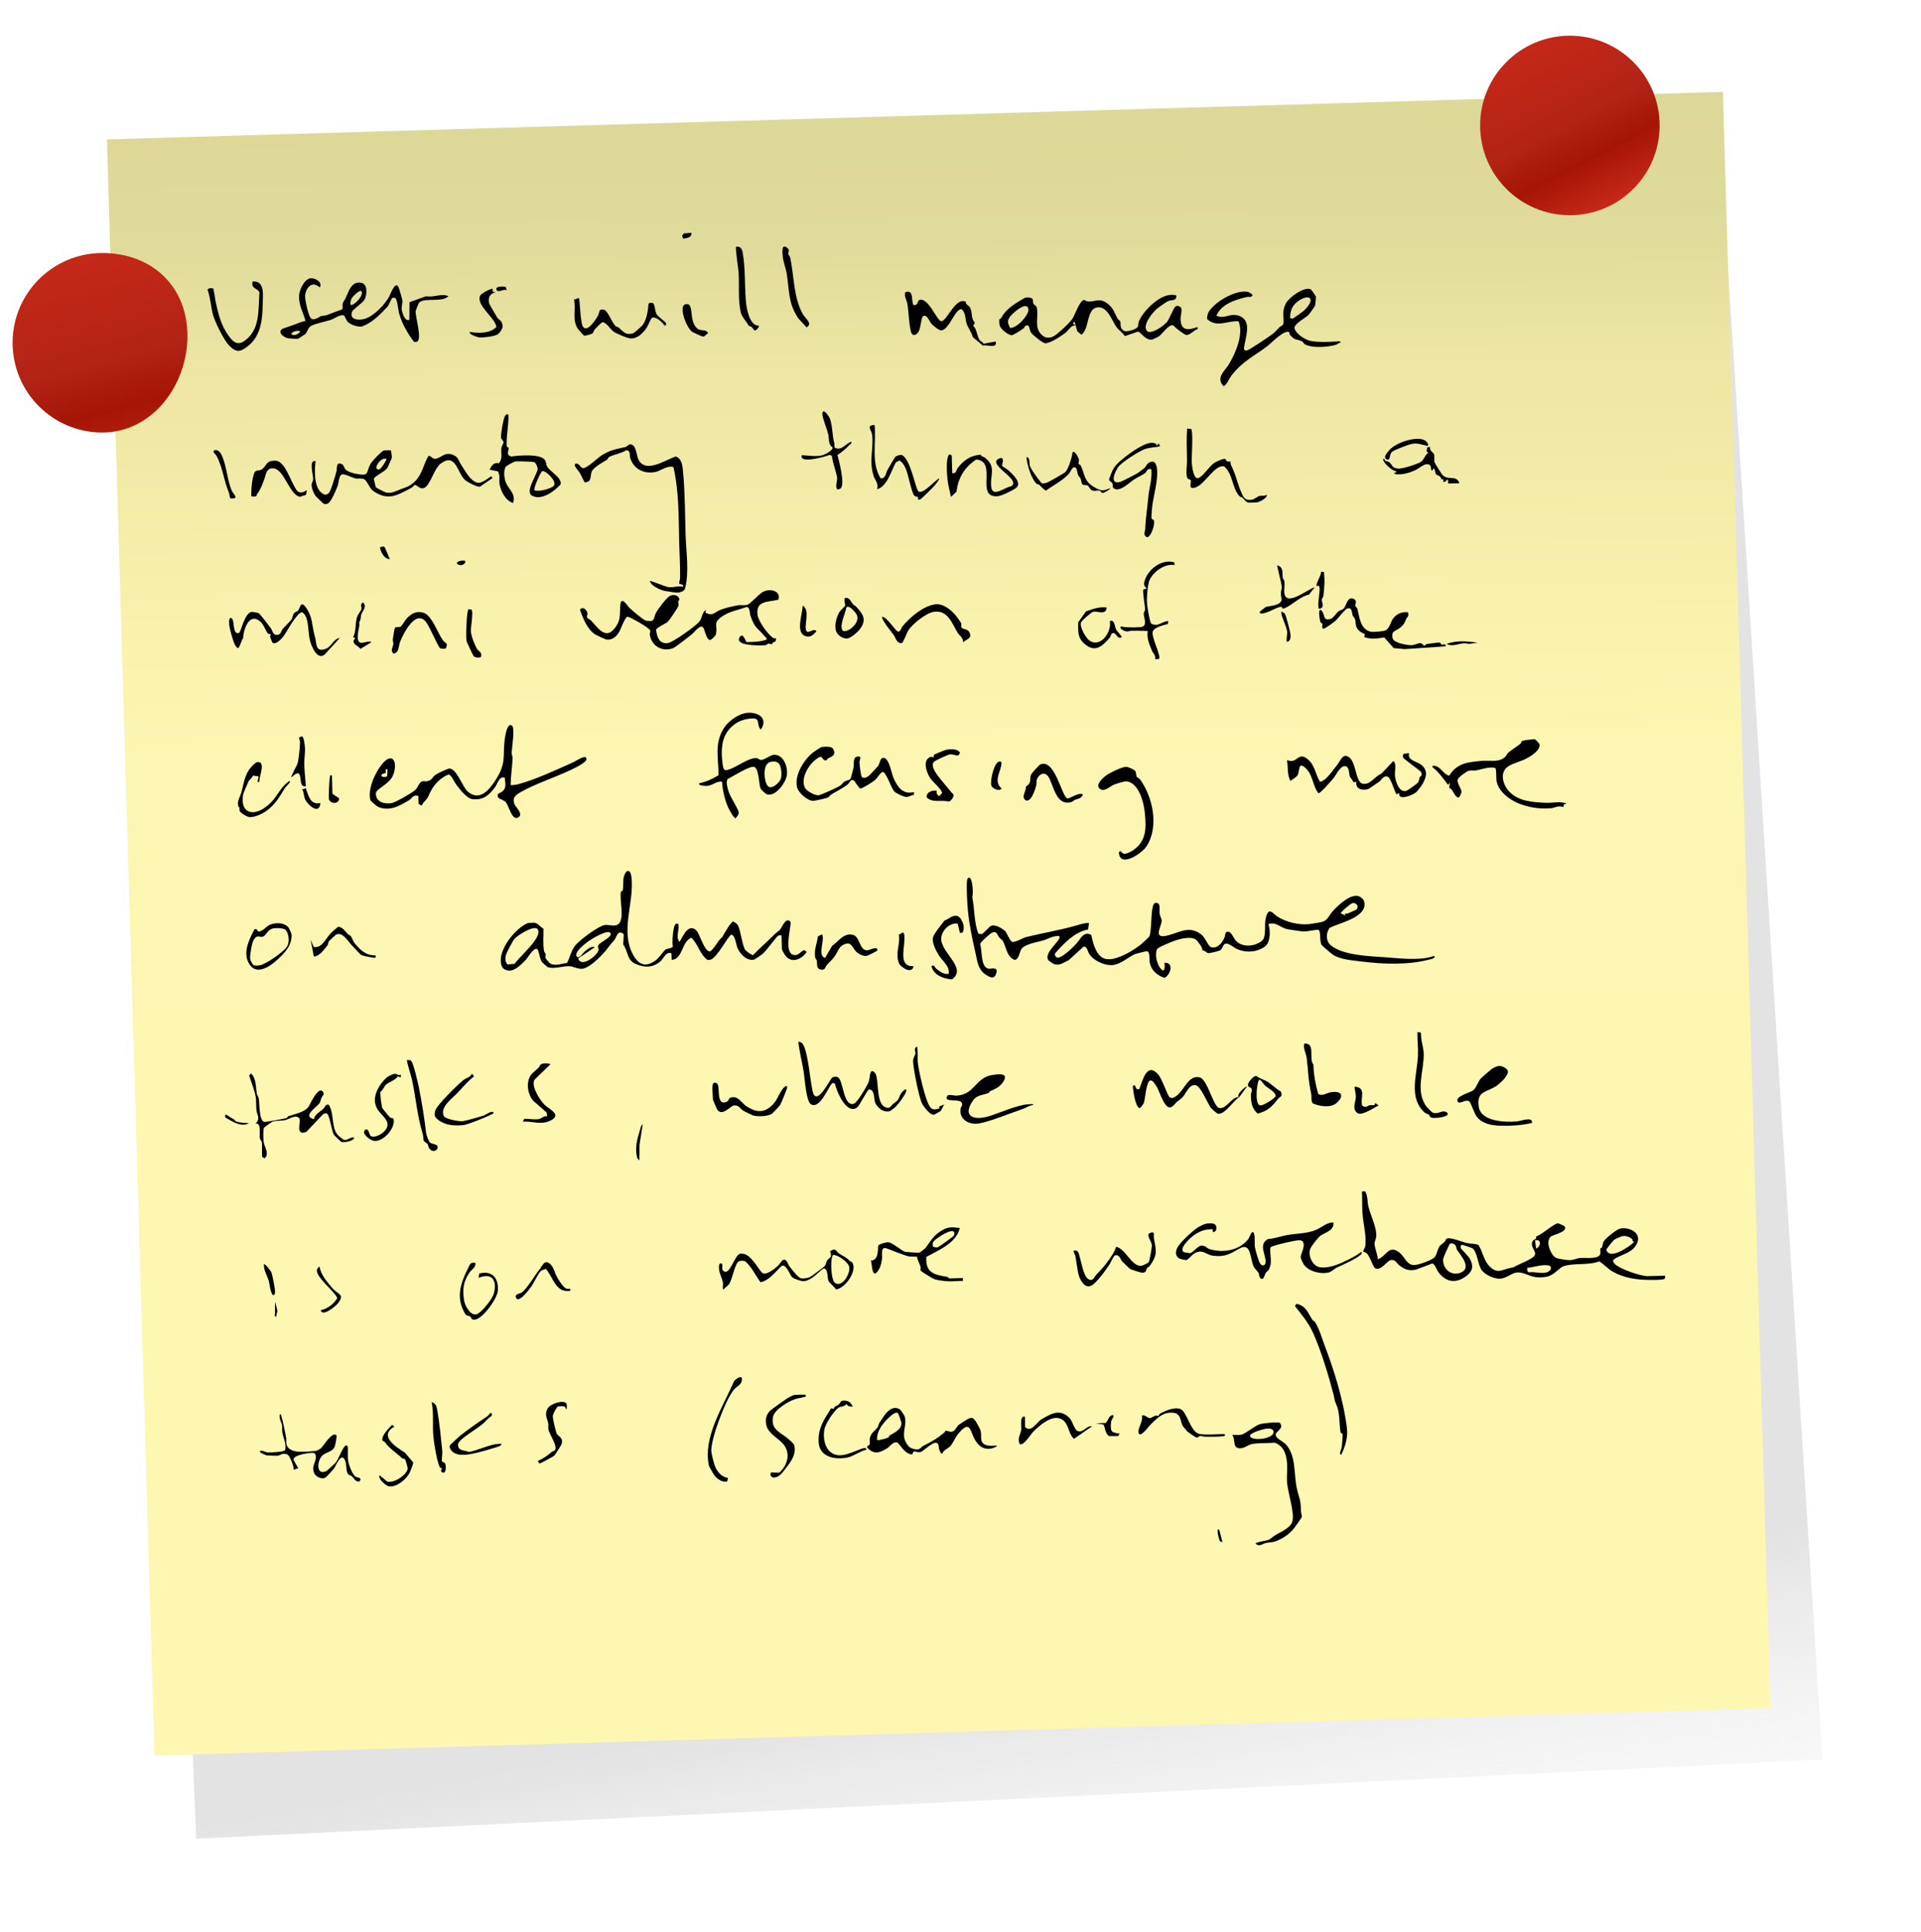 <svg width="183" height="184" viewBox="0 0 183 184" fill="none" xmlns="http://www.w3.org/2000/svg">
<g filter="url(#filter0_f_767_102210)">
<path d="M12.142 15.783L163.62 9.696L173.613 167.606L18.691 175.138L12.142 15.783Z" fill="url(#paint0_linear_767_102210)"/>
</g>
<path d="M10.192 13.281L164.126 8.754L168.653 162.687L14.72 167.215L10.192 13.281Z" fill="#FDF7B2"/>
<path opacity="0.4" d="M10.192 13.281L164.126 8.754L168.653 162.687L14.72 167.215L10.192 13.281Z" fill="url(#paint1_linear_767_102210)"/>
<g clip-path="url(#clip0_767_102210)">
<path d="M136.459 91.099C135.237 91.522 133.226 91.274 131.927 91.179C130.444 91.069 127.951 91.016 126.777 90.041C126.293 89.64 126.29 88.851 126.68 88.372C127.636 87.886 130.43 87.339 129.932 85.793C129.897 85.688 129.677 85.487 129.577 85.428C128.785 84.956 127.472 86.231 126.961 86.793C126.648 87.139 126.46 87.667 125.988 87.802C125.793 87.857 124.958 88 124.745 88.022C123.761 88.129 122.563 87.85 121.721 87.325C121.222 87.016 120.861 86.28 120.574 87.475C120.428 88.085 120.657 89.26 120.222 89.609C119.553 90.146 118.422 90.283 117.767 89.641C117.505 89.383 117.321 88.708 116.94 88.75C116.665 88.781 116.741 89.088 116.657 89.279C116.433 89.784 116.016 90.391 115.375 90.219C115.093 90.143 114.826 89.3 114.427 89.001C113.181 88.063 112.222 88.939 110.991 89.155C109.855 89.354 110.678 88.168 110.664 87.697C110.657 87.469 110.507 87.283 110.474 87.064C110.437 86.824 110.518 86.181 110.358 86.078C109.893 85.777 109.816 86.335 109.76 86.661C109.674 87.163 109.663 88.971 109.481 89.208C109.393 89.323 108.79 89.879 108.647 89.996C108.401 90.198 107.697 90.645 107.442 90.778C105.232 91.931 104.463 91.43 103.953 89.055C103.221 88.642 102.907 89.49 102.534 89.885C102.18 90.259 101.292 91.158 100.795 91.217C100.585 91.242 100.377 90.912 100.57 90.738C101.415 89.802 102.37 88.778 103.653 88.533L103.743 87.915C103.333 87.903 102.942 88.035 102.556 88.147C100.998 88.6 99.389 88.854 97.802 89.247C97.352 89.359 96.94 89.697 96.457 89.729C96.222 89.718 95.971 88.898 95.715 88.652C95.575 88.517 95.168 88.279 94.986 88.219C94.333 88.005 94.305 88.302 93.907 88.649C93.703 88.826 93.538 89.115 93.192 88.909C92.782 87.836 92.853 86.576 92.619 85.443C92.738 85.148 92.654 83.659 92.347 83.603C92.197 83.594 92.149 83.706 92.129 83.834C92.042 84.408 92.144 86.07 92.202 86.714C92.311 87.938 92.627 89.483 92.909 90.684C93.113 91.556 93.143 92.427 94.034 92.918C94.274 93.05 94.567 93.232 94.79 92.964C94.866 92.871 94.978 92.541 94.942 92.429C94.836 92.097 94.367 92.325 94.135 92.264C93.392 92.068 93.584 90.508 93.368 89.924C93.371 89.766 94.317 88.921 94.502 88.839C94.965 88.633 94.988 89.034 95.193 89.294C95.286 89.412 95.452 89.507 95.514 89.604C95.856 90.145 95.862 91.062 96.607 91.417C97.027 91.517 97.143 90.656 97.287 90.422C97.598 89.914 98.803 89.748 99.36 89.583C99.843 89.44 100.309 89.12 100.895 89.157C101.252 89.503 99.372 90.691 99.869 91.463C99.901 91.511 100.35 91.813 100.417 91.833C101.015 92.006 101.285 91.672 101.788 91.477L103.215 90.174C103.592 90.123 103.603 90.631 103.776 90.884C104.234 91.555 105.402 92.078 106.205 91.889C106.955 91.712 107.609 91.068 108.172 90.862C108.295 90.819 109.194 90.599 109.253 90.604C109.575 90.632 109.476 91.399 109.525 91.667C109.666 92.432 110.229 92.911 110.941 93.145C111.496 92.864 111.88 91.678 110.943 91.701C110.904 91.743 111.077 92.49 110.736 92.426C110.236 92.016 109.981 91.02 110.21 90.431C110.293 90.219 111.75 89.647 112.055 89.552C112.551 89.398 113.488 89.166 113.941 89.512C114.057 89.6 114.68 90.373 114.512 90.526C114.773 90.481 114.901 90.758 115.105 90.787C115.252 90.809 116.076 90.599 116.215 90.529C116.543 90.361 116.438 89.851 116.878 89.882C117.152 89.902 117.588 90.303 117.9 90.425C118.757 90.76 119.623 90.708 120.412 90.227C121.05 89.837 121.046 88.659 120.833 88.03C121.546 87.744 121.986 88.401 122.697 88.516C123.097 88.581 123.755 88.689 124.148 88.723C124.518 88.754 125.419 88.505 125.613 88.584C125.857 88.684 125.674 89.667 125.914 90.026C125.954 90.088 126.921 90.912 127.03 90.975C127.762 91.411 128.851 91.476 129.699 91.584C131.74 91.842 134.113 91.934 136.134 91.405C136.314 91.357 136.522 91.353 136.65 91.194C136.675 90.998 136.597 91.051 136.459 91.099ZM128.837 86.024C129.257 85.95 129.461 86.381 129.23 86.627C129.201 86.659 128.58 86.926 128.453 86.985C128.234 87.087 127.99 86.923 128.188 87.215L127.733 87C127.7 86.877 128.676 86.053 128.837 86.024Z" fill="black"/>
<path d="M156.969 121.553C156.342 121.569 154.333 120.883 153.87 120.427C153.573 120.134 153.598 120.019 153.954 119.823C154.696 119.412 155.63 119.274 155.985 118.331C156.346 117.376 155.136 116.848 154.339 117.025C153.993 117.102 153.022 117.893 152.806 118.201C152.658 118.412 152.687 118.599 152.62 118.798C152.594 118.875 152.466 118.872 152.455 118.936C152.425 119.09 152.489 119.267 152.446 119.44C152.316 119.97 151.016 119.782 150.542 119.823C150.22 119.85 149.886 120.022 149.56 120.029C149.306 120.034 148.407 119.917 148.199 119.792C147.701 119.494 147.229 118.294 147.698 117.815C147.925 117.582 149.444 117.359 149.029 116.792C148.84 116.721 148.586 116.528 148.389 116.531C148.038 116.538 146.794 117.678 146.325 117.778C146.446 118.051 146.086 118.044 146.002 118.221C145.704 118.849 146.522 119.238 146.134 119.666C145.876 119.951 144.818 120.371 144.422 120.58C144.023 120.789 144.198 120.691 143.734 120.807C142.974 120.996 142.639 121.31 141.937 120.657C141.345 120.107 141.266 119.231 140.837 118.581C140.471 118.436 140.073 118.485 139.699 118.393C139.291 118.294 138.108 117.799 137.787 117.996C137.753 118.018 137.693 118.215 137.602 118.3C137.482 118.411 137.231 118.591 137.163 118.675C136.918 118.979 136.901 119.564 136.603 119.811C136.289 120.07 135.136 120.483 134.728 120.494C134.005 120.512 133.808 119.689 133.307 119.303C132.278 118.512 132.107 119.655 131.253 119.942C131.241 119.492 130.95 118.875 130.944 118.461C130.941 118.23 131.078 118.042 131.101 117.821C131.189 116.976 130.563 115.777 130.358 114.923C130.245 114.453 130.311 113.919 130.051 113.478L129.742 113.491C129.781 114.193 129.747 114.905 129.796 115.607C129.865 116.613 130.206 117.75 130.048 118.75C130.021 118.925 129.832 119.05 129.887 119.252C130.479 119.204 130.706 120.726 131.065 120.836C131.603 121.001 132.187 120.056 132.484 120.021C132.982 119.959 133.009 120.312 133.344 120.557C133.891 120.958 134.237 121.063 134.914 120.927L136.432 120.349C136.681 120.365 136.871 120.977 137.039 121.194C137.785 122.16 138.713 122.273 139.7 121.533C140.31 121.075 140.384 120.555 140.024 119.898C139.867 119.612 139.184 118.978 139.154 118.874C139.118 118.754 139.169 118.592 139.269 118.57C139.317 118.559 140.14 118.834 140.212 118.869C140.735 119.128 140.768 120.431 141.129 120.953C141.478 121.454 142.477 121.909 143.085 121.77C143.994 121.561 144.171 120.916 145.317 121.349C146.06 121.629 146.467 121.77 147.342 121.609C148.057 121.476 148.506 120.756 148.963 120.604C149.929 120.283 151.352 120.543 152.354 120.144C152.829 120.44 153.108 120.82 153.615 121.112C154.704 121.737 155.913 121.904 157.154 121.913C157.413 121.915 158.502 121.929 158.598 121.788L158.631 121.512L156.969 121.553ZM139.175 121.209C138.249 121.609 137.419 120.846 137.478 119.942C137.487 119.787 138.053 118.515 138.138 118.458C138.27 118.368 138.578 118.508 138.656 118.613C138.739 118.724 138.722 118.93 138.805 119.057C139.153 119.593 140.231 120.751 139.175 121.209ZM146.53 118.13L146.669 118.263C146.759 118.563 146.595 118.796 146.337 118.935L146.226 118.126L146.53 118.13ZM147.593 121.056C147.116 121.453 146.232 121.081 145.64 121.192L145.5 121.063L145.482 120.759C146.131 120.716 146.842 120.422 147.5 120.528C147.804 120.578 147.822 120.865 147.593 121.056ZM153.029 119.042C153.011 118.972 153.696 118.133 153.81 118.06C153.861 118.028 154.415 117.779 154.47 117.764C154.842 117.664 155.209 117.792 155.489 118.036C155.56 118.097 155.5 118.191 155.528 118.236C155.563 118.29 155.794 118.18 155.58 118.384C155.184 118.763 153.304 120.063 153.029 119.042Z" fill="black"/>
<path d="M75.487 90.918C74.748 90.581 75.295 88.501 75.329 87.857C74.882 87.183 74.485 88.413 74.242 88.624C74.086 88.759 73.97 88.809 73.723 89.06C73.084 89.712 72.369 90.303 71.75 90.971C71.59 90.99 71.029 90.571 70.955 90.424C70.668 89.857 70.584 88.742 70.302 88.154C70.206 87.954 70.033 87.891 69.863 87.778C69.636 87.752 68.926 89.038 68.791 89.282C68.462 89.463 67.891 90.615 67.611 90.622C67.091 90.632 66.662 88.953 66.351 88.644C65.455 87.754 64.885 89.693 64.71 89.698C64.344 89.245 64.745 88.579 64.624 88.041C64.628 87.955 64.443 87.978 64.398 87.993C64.104 88.092 64.004 89.833 64.099 90.166C63.927 90.371 63.583 90.329 63.397 90.448C63.262 90.535 62.764 91.246 62.517 91.433C61.491 92.216 60.78 91.895 60.238 90.806C59.178 88.682 60.283 86.216 60.188 84C60.175 83.709 60.153 82.875 59.773 82.967C59.63 82.959 59.45 83.415 59.426 83.52C59.337 83.905 59.402 84.454 59.325 84.815C59.309 84.886 59.166 84.876 59.152 84.944C58.993 85.688 59.51 87.412 58.96 87.974C58.608 88.335 58.023 88.045 57.61 88.111C56.978 88.212 55.12 89.603 54.743 90.131C54.39 90.625 54.292 91.21 54.014 91.725C53.493 91.773 52.796 92.085 52.348 91.722C52.31 91.691 51.987 91.3 51.976 91.273C51.903 91.11 52.01 90.996 51.985 90.889C51.963 90.799 51.854 90.722 51.832 90.602C51.696 89.855 51.795 89.214 51.775 88.463C51.461 88.29 51.269 87.941 50.897 87.89C50.811 87.879 50.313 87.91 50.238 87.943C49.1 88.447 47.652 90.255 47.705 91.522C47.728 92.024 47.868 92.37 48.417 92.445C49.049 92.531 49.731 91.807 50.136 91.369C50.298 91.193 51.028 89.914 51.268 90.549C51.389 90.872 51.434 91.35 51.632 91.646C51.651 91.675 52.121 92.095 52.154 92.11C52.704 92.345 53.666 91.999 54.245 92.032C54.65 92.055 55.071 92.331 55.502 92.271C56.219 92.168 57.416 90.947 57.847 90.368C58.154 89.956 58.162 89.948 58.497 89.581C58.739 89.315 58.829 88.464 59.422 88.989L59.369 89.963C59.843 90.615 59.702 91.43 60.52 91.802C61.376 92.191 62.206 92.197 62.934 91.549C63.215 91.297 63.472 90.582 63.964 90.81L63.989 91.431C65.075 91.345 64.916 89.686 65.859 89.319C66.502 89.921 66.658 90.886 67.379 91.422C67.489 91.456 67.59 91.439 67.697 91.408C68.308 91.238 69.398 89.092 69.652 89.042C70.013 88.972 70.131 90.003 70.237 90.256C70.488 90.857 71.052 91.488 71.769 91.424C71.918 91.411 72.542 90.947 72.699 90.81C73 90.547 74.015 89.176 74.117 89.132C74.231 89.084 74.334 89.096 74.453 89.096L74.486 90.403C74.488 90.505 74.817 91.049 74.918 91.148C75.548 91.763 76.397 91.32 76.831 90.703C76.477 90.076 76.199 91.243 75.487 90.918ZM49.029 91.808L48.349 91.866C48.118 91.633 48.126 91.308 48.188 91.006C48.241 90.749 48.84 89.629 49.015 89.421C49.286 89.101 50.914 88.056 51.221 88.517C51.732 89.282 49.406 91.172 49.029 91.808ZM56.982 90.075C56.932 90.21 57.051 90.352 57.006 90.525C56.869 91.048 55.358 92.222 55.082 91.293L56.673 90.215C56.313 90.087 55.932 90.44 55.678 90.651C55.481 90.813 55.247 91.349 54.94 91.117C54.643 90.689 55.82 89.817 56.126 89.606C56.401 89.416 58.006 88.425 58.169 88.919C58.298 89.311 57.109 89.731 56.982 90.075Z" fill="black"/>
<path d="M54.675 72.572C53.17 73.256 50.974 74.272 49.419 74.684C49.159 74.753 48.916 74.799 48.644 74.78C48.658 73.923 48.794 73.059 48.832 72.207C48.839 72.061 48.735 71.879 48.743 71.673C48.758 71.269 49.08 69.314 48.765 69.107C48.34 68.83 48.167 69.913 48.12 70.191C47.829 71.928 48.319 72.538 47.267 74.214C46.673 75.159 45.693 76.434 44.53 75.368C44.05 74.929 43.496 73.193 42.806 73.206C42.641 73.208 41.649 73.68 41.485 73.802C41.121 74.07 41.225 74.296 40.65 74.421C40.473 74.458 40.337 74.348 40.151 74.457C39.892 74.609 39.783 75.066 39.529 75.278C39.198 75.555 37.692 76.429 37.305 76.498C36.622 76.621 35.728 76.369 35.817 75.523C35.857 75.142 37.091 74.671 37.424 73.888C37.931 72.696 37.456 71.521 36.423 72.752C35.731 73.578 35.02 75.14 35.282 76.221C35.296 76.278 35.883 76.798 36.014 76.853C37.09 77.312 38.032 76.782 38.959 76.23C39.255 76.055 39.316 75.671 39.856 75.81L39.871 76.559C40.297 76.891 40.188 76.588 40.358 76.424C40.869 75.93 40.768 75.837 41.087 75.269C41.449 74.619 42.022 74.058 42.715 73.776C42.977 73.765 43.264 74.467 43.427 74.683C43.769 75.138 44.411 76.01 44.965 76.112C45.172 76.151 45.448 76.141 45.656 76.108C46.315 76.001 46.776 75.494 47.155 74.987C47.425 74.623 47.515 73.921 48.087 74.072C48.174 74.876 48.281 75.246 47.448 75.618C47.244 76.148 47.904 76.091 48.187 76.416C48.472 76.746 48.77 78.188 49.352 77.873C49.916 77.567 49.136 76.885 49.028 76.64C48.731 75.958 49.171 75.691 49.705 75.395C50.992 74.68 52.423 74.209 53.746 73.62C54.118 73.454 55.881 72.707 55.87 72.302C55.858 71.8 54.932 72.456 54.675 72.572ZM36.43 73.728C36.526 73.663 36.709 73.648 36.731 73.622C36.816 73.521 36.591 73.204 36.914 73.27L36.891 73.906C36.743 74.132 36.077 73.972 36.43 73.728Z" fill="black"/>
<path d="M73.927 60.814C73.948 61.139 73.795 61.113 73.616 61.218C73.578 61.24 73.576 61.358 73.52 61.366C73.419 61.378 73.304 61.289 73.189 61.308C73.111 61.321 73.036 61.449 72.913 61.46C72.4 61.507 71.201 61.468 70.724 61.275C70.568 61.212 70.318 61.033 70.395 60.84C70.731 60.007 71.042 61.142 71.113 61.158C71.784 61.153 72.391 61.147 73.03 60.925C73.066 60.768 72.96 60.747 72.889 60.658C72.149 59.742 71.927 59.93 71.484 58.626C71.411 58.411 71.458 57.814 71.113 57.818C70.326 58.115 69.519 58.217 68.81 58.703C67.813 59.387 68.445 59.563 68.177 60.471C68.144 60.582 67.758 60.94 67.663 60.956C67.323 61.014 67.137 60.025 67.017 59.818C66.753 59.365 66.141 60.237 65.906 60.419C65.603 60.655 64.374 61.635 64.144 61.728C63.131 62.138 62.086 61.56 61.907 60.485C61.881 60.325 61.961 60.196 61.946 60.077C61.913 59.814 60.001 58.756 59.784 58.742C59.55 58.727 59.112 60.015 58.934 60.278C58.679 60.655 58.301 60.986 57.811 60.926C57.675 60.908 56.902 60.55 56.749 60.461C55.975 60.014 55.542 58.904 55.247 58.087C55.468 57.717 55.882 58.066 55.954 58.354C55.997 58.53 55.867 58.707 55.93 58.826C55.98 58.921 56.194 58.992 56.294 59.096C56.906 59.734 57.659 60.966 58.524 59.885C59.195 59.048 59.011 58.539 59.095 57.617C59.179 56.694 59.805 57.752 59.946 57.884C60.199 58.123 61.281 59.066 61.539 59.118C62.431 59.297 62.231 58.891 62.484 58.386C62.656 58.045 63.471 56.97 63.763 56.792C64.098 56.587 64.629 56.646 64.713 57.07C64.734 57.175 64.616 57.231 64.609 57.316C64.599 57.447 64.682 57.532 64.633 57.701C64.582 57.88 63.76 59.099 63.605 59.235C63.426 59.394 62.545 59.79 62.496 59.983C62.587 60.694 62.817 61.378 63.645 61.25C64.129 61.176 66.374 59.573 66.664 59.161C66.845 58.905 66.896 58.303 67.25 58.093L67.21 58.364C67.926 58.727 68.05 58.315 68.628 58.088C69.118 57.896 69.776 57.749 70.298 57.658C70.576 57.61 70.892 57.687 71.176 57.616C71.46 57.545 72.265 56.617 72.656 56.389C73.264 56.032 74.422 56.219 74.156 57.116C73.165 57.375 71.994 57.175 72.163 58.557C72.236 59.163 73.126 60.393 73.608 60.733C73.703 60.801 73.814 60.817 73.928 60.811L73.927 60.814Z" fill="black"/>
<path d="M114.062 31.152C113.217 31.467 112.507 31.542 112.465 30.427C112.451 30.075 112.615 29.728 112.53 29.365C112.494 29.204 112.15 29.028 111.946 29.223C111.813 29.351 111.392 30.362 111.203 30.625C110.925 31.012 109.606 31.935 109.253 31.508C108.804 30.964 109.797 29.771 110.208 29.412C110.366 29.276 111.111 28.754 111.283 28.679C111.619 28.533 112.112 28.697 112.055 28.14C111.578 27.982 110.963 28.162 110.539 28.409C109.762 28.863 108.863 29.753 108.498 30.596C108.42 30.777 108.472 30.998 108.36 31.167C108.222 31.375 107.375 31.631 107.127 31.53C106.646 31.334 106.798 30.933 106.717 30.589C106.708 30.548 106.517 30.464 106.441 30.314C106.168 29.78 106.059 29.356 105.541 28.947C104.724 28.3 104.394 28.763 103.659 28.719C103.485 28.708 103.345 28.558 103.247 28.578C102.845 28.661 102.417 29.935 102.2 30.306C101.965 30.707 100.638 31.946 100.278 32.079C99.94 32.205 99.609 32.203 99.33 31.977C98.433 31.249 98.975 30.26 98.772 29.329C98.719 29.089 98.514 29.062 98.449 28.928C98.38 28.784 98.43 28.601 98.372 28.502C98.27 28.325 97.867 28.303 97.669 28.36C97.581 28.385 96.879 28.812 96.754 28.896C96.211 29.264 95.661 29.709 95.378 30.293C95.351 30.348 95.221 30.352 95.206 30.425C95.176 30.573 95.2 30.868 95.238 31.019C95.317 31.328 96.059 31.941 96.384 31.929C96.537 31.924 97.274 31.445 97.455 31.321C97.584 31.233 97.641 31.045 97.71 31.02C98.109 30.875 98.035 31.362 98.205 31.663C98.325 31.873 99.314 32.664 99.537 32.691C100.016 32.746 101.118 31.987 101.521 31.678C101.783 31.478 102.022 30.987 102.413 30.993C102.442 30.841 102.324 30.932 102.292 30.907C102.14 30.787 102.282 30.72 102.36 30.636L102.627 31.554L103.018 31.88C103.821 31.314 103.457 29.334 104.609 29.271C105.562 29.219 105.957 30.646 106.389 31.196C106.622 31.491 106.945 31.686 107.157 32.014L108.399 31.589C108.667 31.593 109.101 32.455 109.77 32.343C109.806 32.337 110.372 32.059 110.416 32.029C110.584 31.912 111.024 31.375 111.21 31.222C111.785 30.752 111.765 31.037 112.086 31.291C112.267 31.433 112.829 31.882 113.01 31.902C113.358 31.941 113.76 31.428 114.113 31.331L114.062 31.152ZM96.223 31.231C96.027 30.805 95.905 30.631 96.188 30.203C96.416 29.858 97.83 28.595 97.97 29.443C98.058 29.974 96.856 31.302 96.223 31.231Z" fill="black"/>
<path d="M127.224 32.534C126.371 32.571 125.776 32.617 124.91 32.485C124.386 32.405 123.468 31.829 123.321 31.283C123.211 30.878 124.373 30.284 124.651 29.993C124.755 29.885 125.253 29.192 125.28 29.097C125.305 29.006 125.374 28.303 125.355 28.235C125.343 28.196 124.919 27.589 124.883 27.568C124.282 27.237 122.809 28.328 122.528 28.848C122.167 29.519 122.256 29.88 122.278 30.545C122.296 31.079 122.072 30.987 121.879 31.175C121.683 31.365 121.487 31.616 121.272 31.783C120.982 32.01 118.993 33.352 118.792 33.38C118.656 33.398 118.565 33.391 118.501 33.255C118.558 32.277 119.352 30.65 118.121 30.116C117.217 29.723 116.7 30.451 115.878 30.069C116.351 28.948 117.706 28.54 118.801 28.284C118.998 28.239 119.179 28.393 119.337 28.093C119.196 27.98 119.013 27.824 118.832 27.796C117.816 27.633 116.347 28.443 115.632 29.132C115.249 29.502 114.956 29.842 114.999 30.395C115.945 31.252 116.901 30.528 117.992 30.602C118.484 31.827 117.715 33.632 117.059 34.713C116.694 35.314 115.797 35.973 116.544 36.77C116.782 36.814 117.158 35.966 117.283 35.805C118.414 34.356 119.407 33.979 120.748 32.955C121.088 32.696 122.419 31.293 122.837 31.671C122.863 31.695 122.83 31.841 122.878 31.893C123.421 32.478 123.437 32.264 124.014 32.498C124.148 32.552 124.167 32.732 124.334 32.812C125.088 33.177 126.413 33.061 127.199 32.861C127.387 32.812 127.533 32.655 127.725 32.615C127.718 32.456 127.337 32.528 127.224 32.534ZM122.901 30.302C122.893 29.514 123.149 28.999 123.817 28.582C124.67 28.049 125.228 28.376 124.548 29.235C124.479 29.323 124.257 29.556 124.174 29.627C124.073 29.714 123.229 30.318 123.172 30.341C123.075 30.379 122.999 30.286 122.901 30.302Z" fill="black"/>
<path d="M40.607 28.211L39.011 28.781L38.996 30.456C38.585 30.688 38.298 29.755 38.268 29.458C38.24 29.172 38.362 28.904 38.322 28.58C38.306 28.451 38.052 27.583 38 27.439C37.689 26.586 37.18 28.07 37.067 28.268C36.62 29.049 35.634 30.1 34.75 30.367C34.185 30.537 33.227 30.476 33.549 29.668C33.625 29.477 34.526 28.863 34.706 28.57C34.972 28.137 35.05 27.064 34.436 26.94C33.49 26.75 33.239 27.704 32.935 28.373C32.784 28.71 32.543 28.812 32.655 29.337L32.546 29.497C32.049 29.64 31.563 29.872 31.075 30.029C30.922 30.078 30.753 30.057 30.602 30.105C30.377 30.174 29.89 30.625 29.592 30.286C29.374 30.038 29.013 28.459 29.065 28.112C29.185 27.33 29.748 26.732 30.463 27.381C30.742 26.879 30.103 26.522 29.666 26.502C29.079 26.474 28.562 27.501 28.507 28.02C28.397 29.028 28.858 29.643 29.104 30.567C28.93 30.621 28.737 30.648 28.569 30.718C28.041 30.937 27.561 31.088 27.029 31.272C26.317 31.518 26.945 32.145 27.487 32.226C27.584 32.24 28.329 32.287 28.372 32.278C28.415 32.268 29.079 31.836 29.109 31.803C29.258 31.636 29.337 31.234 29.592 31.069C29.968 30.825 31.057 30.626 31.53 30.463C31.834 30.358 32.487 29.874 32.783 30.068C32.852 30.113 32.983 30.499 33.114 30.644C33.373 30.931 34.184 31.222 34.559 31.07C35.585 30.653 36.211 29.941 36.956 29.167L37.339 28.396C37.391 28.363 37.565 28.354 37.627 28.369C37.838 28.421 37.955 29.632 38.011 29.83C38.292 30.815 38.815 31.736 39.424 32.545C39.488 32.581 39.638 32.583 39.703 32.559C40.259 32.358 39.552 30.167 39.596 29.629C39.599 29.588 39.871 28.894 39.897 28.862C40.352 28.284 42.178 28.861 42.716 28.201C42.011 27.927 41.311 28.359 40.607 28.211ZM27.789 31.862C27.59 31.625 28.599 31.351 28.59 31.618C28.358 31.839 28.104 31.996 27.789 31.862ZM33.513 28.393C33.604 28.241 34.252 27.572 34.429 27.732C34.714 28.153 33.619 29.236 33.383 29.02C33.37 28.802 33.399 28.583 33.513 28.393Z" fill="black"/>
<path d="M115.539 117.359L115.528 117.091C114.798 117.071 114.3 117.251 113.705 117.679C113.422 117.882 112.208 118.961 112.796 119.276C112.952 119.296 113.313 119.39 113.433 119.344C113.704 119.237 114.141 118.661 114.442 118.644C114.822 118.622 114.96 118.889 115.197 118.966C116.471 119.383 118.102 119.115 118.93 118C119.029 117.867 119.205 117.29 119.359 117.356C119.604 117.461 119.494 118.439 119.537 118.74C119.58 119.04 119.899 120.188 120.072 120.395C120.299 120.669 120.54 120.494 120.563 120.257C120.633 119.544 119.83 118.548 120.794 118.018C121.421 117.983 122.012 117.751 122.614 117.643C123.535 117.479 124.534 117.509 125.401 117.135C125.9 116.92 126.41 116.42 127.026 116.443C127.118 117.225 126.224 117.379 125.754 117.735C125.533 117.902 124.912 118.708 124.82 118.954C124.582 119.587 125.019 120.541 125.672 120.69C126.743 120.936 128.421 120.031 129.342 119.484C129.386 119.458 129.842 119.05 129.708 119.394C129.562 119.773 127.783 120.526 127.339 120.741C127.061 120.876 126.867 121.156 126.466 121.227C125.706 121.361 124.618 121.085 124.181 120.412C124.134 120.339 123.923 119.882 123.915 119.814C123.867 119.395 124.398 118.792 124.115 118.266C124.026 118.166 123.915 118.144 123.787 118.138C123.444 118.12 121.675 118.54 121.306 118.682C121.201 118.723 121.088 118.746 121.015 118.844C120.946 119.569 121.242 120.207 120.882 120.916C120.813 121.052 120.651 121.127 120.58 121.244C120.448 121.46 120.341 122.142 120.011 121.662C119.929 121.542 119.954 121.346 119.889 121.239C119.788 121.074 119.518 120.839 119.419 120.621C119.088 119.89 119.185 118.318 118.122 118.901C117.198 119.409 116.741 119.758 115.556 119.608C114.863 119.52 114.575 118.915 113.759 119.401C113.579 119.509 113.184 119.981 113.031 120.014C112.915 120.04 112.381 119.917 112.274 119.829C111.867 119.495 112.026 119.006 112.28 118.65C112.634 118.153 113.679 117.16 114.222 116.852C114.668 116.6 115.026 116.464 115.565 116.549C115.975 116.613 116.023 117.344 115.54 117.361L115.539 117.359Z" fill="black"/>
<path d="M61.919 55.344C61.99 55.284 63.379 55.888 63.692 55.925C64.191 55.985 64.64 55.761 65.079 55.896C65.155 55.615 64.722 55.676 64.705 55.584C64.694 55.4 64.785 55.227 64.789 55.046C64.808 53.933 64.73 52.81 64.703 51.719C64.643 49.294 64.697 46.861 64.154 44.487C63.536 44.308 62.932 44.866 62.419 44.962C61.364 45.161 60.402 44.698 60.051 43.678C59.947 43.377 60.11 42.944 59.678 42.876C59.224 43.176 58.48 43.286 58.05 43.516C57.914 43.588 57.907 43.739 57.799 43.807C57.424 44.042 56.624 44.461 56.403 44.854C56.164 45.278 56.462 45.9 55.706 45.95C55.522 45.647 55.383 45.299 55.202 44.995C55.102 44.827 54.519 44.26 54.851 44.164C55.154 44.097 55.294 44.533 55.51 44.586C55.867 44.674 56.938 43.601 57.33 43.363C58.205 42.831 58.653 42.794 59.558 42.586C59.74 42.544 59.856 42.337 60.019 42.327C60.599 42.291 60.624 43.331 60.799 43.721C61.446 45.158 63.349 43.835 64.368 43.478C65 43.696 65.025 44.46 65.078 45.037C65.26 47.023 65.253 49.004 65.313 50.973C65.361 52.55 65.68 54.564 65.246 56.096C65.18 56.33 64.731 56.444 64.51 56.449C64.368 56.453 63.43 56.313 63.27 56.276C62.894 56.189 61.966 55.772 61.919 55.344L61.919 55.344Z" fill="black"/>
<path d="M46.791 45.362C46.486 45.573 45.861 46.063 45.499 45.983C44.799 45.829 44.286 44.805 43.908 44.23C43.676 43.877 43.677 43.544 43.176 43.337C42.314 42.979 42.005 43.687 41.437 43.696C41.139 43.702 41.036 43.363 40.808 43.437C40.316 44.271 40.222 45.218 39.487 45.895C38.981 46.361 38.778 46.371 38.207 46.586C37.709 46.774 37.343 47.022 36.792 46.919C36.668 46.895 35.848 46.466 35.815 46.423C35.759 46.348 35.66 45.765 35.607 45.608C35.663 45.364 36.681 44.925 36.907 44.557C36.944 44.496 37.312 43.684 37.323 43.634C37.34 43.557 37.279 42.934 37.225 42.904C37.169 42.869 36.669 42.889 36.564 42.911C36.371 42.953 35.474 43.895 35.339 44.117C34.787 45.028 35.31 45.408 33.855 45.115C33.58 45.06 33.099 44.924 32.914 44.719C32.788 44.577 32.745 44.294 32.595 44.224C31.988 43.935 32.135 44.552 32.043 44.932C31.959 45.277 31.508 46.808 31.32 46.967C31.081 47.167 30.933 47.162 30.677 46.981C29.903 46.432 29.941 44.781 30.068 43.928C29.378 43.752 29.845 45.237 29.835 45.639C29.831 45.811 29.708 45.967 29.689 46.123C29.649 46.451 29.875 46.967 30.063 47.239C30.113 47.312 30.806 47.979 30.858 47.996C30.989 48.039 31.124 48.012 31.246 47.952C31.553 47.799 32.025 46.652 32.166 46.279C32.268 46.008 32.283 45.267 32.589 45.184C32.822 45.12 33.579 45.507 33.861 45.569C34.128 45.629 34.386 45.523 34.674 45.638C34.974 45.757 35.164 46.507 35.592 46.793C37.012 47.737 37.859 47.16 39.188 46.468C39.31 46.404 39.464 46.197 39.521 46.192C39.749 46.168 40.187 46.931 40.737 46.185C41.139 45.641 41.469 44.527 42.005 44.141C43.433 43.112 43.549 45.008 44.273 45.694C44.495 45.905 45.442 46.418 45.721 46.355L46.925 45.533L46.791 45.362ZM36.807 43.715C36.873 43.768 36.31 44.671 36.144 44.703C35.404 44.85 36.254 43.468 36.807 43.715Z" fill="black"/>
<path d="M143.693 72.984C142.838 73.538 143.142 74.684 143.72 75.338C144.609 76.345 146.05 76.419 147.297 76.47C147.917 76.495 148.688 76.29 149.236 76.553L148.98 76.618L148.929 76.878C148.463 76.692 148.147 76.945 147.754 76.985C146.536 77.11 145.012 76.825 143.98 76.174C143.335 75.766 142.742 75.203 142.568 74.425C142.52 74.208 142.571 73.238 142.444 73.153C141.879 73.003 141.227 73.263 140.647 73.376C140.413 73.422 140.163 73.363 139.944 73.409C139.724 73.454 138.933 74.026 138.872 74.24C138.761 74.601 139.251 75.14 139.226 75.444C139.223 75.489 139.065 75.99 138.923 75.956C138.539 75.918 138.438 75.139 138.059 75.058L138.123 74.532L137.95 74.762C137.502 74.193 137.221 73.75 136.693 73.264C136.577 73.157 136.429 73.129 136.466 72.951C137.215 72.855 137.426 73.738 138.052 73.891C138.818 72.66 139.852 72.596 141.177 72.474C141.902 72.407 142.667 72.63 143.278 72.191C143.484 72.043 143.556 71.803 143.68 71.696C144.022 71.401 144.495 71.126 144.828 70.851C144.913 70.781 144.926 70.625 145.015 70.567C145.064 70.534 146.108 70.396 146.166 70.403C146.276 70.418 146.662 70.817 146.667 70.937C146.693 71.514 145.83 72.033 145.385 72.265C144.888 72.525 144.124 72.705 143.693 72.984L143.693 72.984Z" fill="black"/>
<path d="M73.705 71.898C73.42 71.915 72.832 72.362 72.544 72.384C72.353 72.397 72.254 72.242 72.094 72.217C71.456 72.117 70.324 72.95 69.649 73.218C68.995 73.476 68.921 73.417 68.829 72.699C68.682 71.555 68.696 70.32 69.497 69.425C70.08 68.776 70.784 68.479 71.644 68.432C72.51 68.385 72.019 69.064 72.48 69.498C73.29 68.281 71.971 67.677 70.862 67.957C70.166 68.131 69.319 68.766 68.941 69.379C68.041 70.835 68.443 72.226 68.454 73.838C67.889 74.197 67.286 74.459 66.627 74.603C66.405 74.854 67.294 74.866 67.392 74.855C67.946 74.793 68.227 74.389 68.782 74.457C68.828 75.216 69.022 76.1 69.318 76.804C69.398 76.995 69.909 77.988 70.082 77.94C70.201 77.781 70.404 77.575 70.37 77.369C70.311 77.001 69.56 75.924 69.39 75.342C69.302 75.039 69.127 74.479 69.309 74.212C69.769 73.977 71.411 72.937 71.83 73.043C72.301 73.16 72.293 74.709 72.444 75.084C72.496 75.215 72.909 75.605 73.042 75.653C73.86 75.95 74.879 74.535 74.965 73.803C75.058 73.02 74.64 71.843 73.705 71.898ZM74.374 74.205C74.242 74.555 73.463 75.298 73.116 74.838C72.769 74.379 72.653 72.917 73.268 72.625C73.549 72.492 73.982 72.485 74.198 72.727C74.442 73.001 74.502 73.863 74.374 74.205Z" fill="black"/>
<path d="M126.649 73.792C126.9 73.507 127.175 73.121 127.42 72.81C127.586 72.6 127.87 71.953 128.192 71.997C129.266 72.142 129.036 74.504 129.81 74.647C130.582 74.788 130.927 73.944 131.583 73.703L132.721 72.504C133.062 72.623 132.851 73.516 132.889 73.9C132.94 74.417 133.264 75.49 133.939 75.339C134.078 75.308 134.971 74.666 135.062 74.558C135.206 74.387 135.169 74.216 135.24 74.041C135.281 73.939 135.614 73.862 135.315 73.468C135.113 73.278 133.678 72.254 133.656 72.15C133.632 72.038 133.635 71.87 133.734 71.797L134.232 71.745C134.044 72.459 134.996 72.506 135.435 72.881C136.091 73.441 135.843 74.124 135.463 74.765C135.378 74.908 134.989 75.404 134.882 75.486C134.582 75.714 133.197 76.331 133.292 75.553L133.026 75.652C132.837 75.346 132.461 74.047 132.2 73.975C131.768 73.854 131.65 74.26 131.368 74.468C131.228 74.572 130.42 75.133 130.34 75.159C129.787 75.335 129.086 75.14 129.217 74.485L128.907 74.495C128.883 74.28 128.661 74.139 128.6 73.98C128.49 73.688 128.559 73.006 128.142 72.977C127.653 72.943 127.301 73.803 127.035 74.122C126.839 74.356 125.789 75.571 125.601 75.562C125.063 74.89 125.062 73.816 124.422 73.203C123.603 72.419 123.867 73.463 123.575 73.897C123.524 73.972 122.954 74.393 122.92 74.37C122.599 73.777 122.725 73.048 122.6 72.397C123.629 72.833 123.604 71.533 124.569 72.308C125.263 72.866 125.302 73.762 125.751 74.467C126.16 74.359 126.379 74.097 126.647 73.793L126.649 73.792Z" fill="black"/>
<path d="M78.833 72.262C78.806 72.275 78.804 72.385 78.74 72.405C78.28 72.549 78.457 71.871 77.958 72.17C77.125 72.667 76.204 74.081 76.686 75.051C76.826 75.331 77.671 75.821 78.01 75.743C78.35 75.666 79.674 75.051 80.026 74.846C80.175 74.759 80.277 74.562 80.441 74.451C80.596 74.346 80.907 74.311 81.009 74.201C81.049 74.158 81.271 73.309 81.301 73.16C81.393 72.698 81.174 72.056 81.806 72.058C82.1 72.059 81.861 72.425 81.876 72.635C81.892 72.874 82.006 73.917 82.103 74.014C82.289 74.197 82.629 74.022 82.791 73.876C82.879 73.797 83.612 73.019 83.661 72.948C83.829 72.707 83.822 72.133 84.216 72.196C84.718 72.277 84.924 73.662 85.121 74.115C85.49 74.96 86.023 75.721 87.063 75.445L87.067 75.711C86.784 75.733 86.627 75.913 86.323 75.909C86.07 75.904 85.393 75.576 85.213 75.405C84.91 75.118 84.42 73.521 84.092 73.53C83.911 73.535 83.522 74.169 83.342 74.316C83.123 74.494 82.208 75.075 81.968 75.117C81.761 75.013 81.414 74.392 81.374 74.365C81.028 74.131 80.919 74.588 80.772 74.703C80.278 75.089 79.66 75.385 79.16 75.693C79.046 75.762 78.989 75.907 78.886 75.96C78.753 76.029 77.66 76.275 77.49 76.282C76.935 76.304 76.067 75.513 75.937 75.007C75.641 73.861 76.573 72.38 77.441 71.681C77.529 71.611 78.153 71.195 78.205 71.179C78.444 71.103 79.221 71.066 79.356 71.313C79.69 71.928 79.276 72.044 78.831 72.262L78.833 72.262Z" fill="black"/>
<path d="M94.168 137.698C93.171 137.546 93.598 136.836 93.393 136.202C93.366 136.116 93.014 135.465 92.95 135.375C92.767 135.122 92.652 134.989 92.326 135.099C92.2 135.142 91.415 135.646 91.295 135.747C91.165 135.857 91.03 136.214 90.828 136.313C90.506 136.472 90.296 136.258 90.078 136.285C90.015 136.292 90.02 136.402 89.986 136.431C89.222 137.062 88.782 137.296 87.907 137.749C87.785 137.812 87.694 137.979 87.547 138.028C87.271 138.121 86.758 137.982 86.562 137.76C85.648 136.728 86.464 135.911 86.186 134.921C86.157 134.818 85.795 134.282 85.702 134.229C84.789 133.711 84.153 134.973 83.76 135.554C83.685 135.666 83.686 135.836 83.615 135.943C83.415 136.246 82.983 136.445 82.863 136.985C82.792 137.303 83.013 137.628 82.636 137.733L82.595 137.87C83.255 138.579 83.773 138.405 84.517 137.946C84.816 137.761 85.034 137.305 85.486 137.396C85.84 137.748 86.104 138.261 86.59 138.47C87.058 138.67 86.89 138.318 87.065 138.262C87.202 138.218 87.434 138.394 87.735 138.292C88.047 138.184 89.105 137.022 89.376 137.568C89.448 137.713 89.406 137.886 89.461 138.034C89.49 138.116 89.636 138.533 89.758 138.459C89.892 138.112 90.312 137.967 90.509 137.768C90.76 137.514 91.004 136.909 91.283 136.572C92.519 135.084 92.382 136.441 92.971 137.294C93.344 137.833 93.766 138.079 94.418 137.977C94.527 137.96 94.943 137.816 95 137.699C94.725 137.694 94.444 137.74 94.168 137.698ZM84.756 136.725C84.706 136.755 84.69 136.886 84.577 136.945C84.457 137.009 83.627 137.231 83.566 137.172C83.467 136.348 84.112 135.55 84.681 135.025C84.858 134.862 85.34 134.394 85.55 134.618C85.58 134.652 85.837 135.358 85.855 135.454C85.984 136.11 85.243 136.442 84.756 136.725Z" fill="black"/>
<path d="M123.928 143.87C123.928 142.79 123.723 142.646 123.527 141.711C123.246 140.367 123.481 138.786 122.559 137.645C122.337 137.369 121.684 137.07 121.575 136.828C121.43 136.507 121.658 136.455 121.806 136.26C121.986 136.022 122.196 135.93 121.933 135.534C121.757 135.416 120.294 135.566 120.019 135.654C119.519 135.814 118.692 136.532 118.291 136.644C118.006 136.724 117.664 136.655 117.37 136.69C117.699 136.972 117.423 137.783 117.913 137.92C118.458 138.073 118.842 137.631 119.24 137.549C119.838 137.426 120.821 137.478 121.461 137.418C122.095 137.688 122.378 138.13 122.526 138.791C122.721 139.667 122.552 140.368 122.61 141.199C122.676 142.155 123.359 144.158 123.11 144.931C122.888 145.619 121.901 145.937 121.396 146.286C121.24 146.393 120.969 146.639 120.79 146.692C120.424 146.801 119.976 146.818 119.606 146.998C119.904 147.398 120.287 147.041 120.553 146.977C120.776 146.923 121.269 146.896 121.421 146.843C122.143 146.589 122.769 146.187 123.255 145.596C123.36 145.469 124.007 144.554 124.018 144.488C124.035 144.384 123.928 144.071 123.928 143.87ZM119.081 136.78C119.012 136.491 120.33 136.129 120.57 136.089C120.784 136.052 121.219 136.04 121.307 136.29C121.571 137.042 119.215 137.338 119.081 136.78Z" fill="black"/>
<path d="M52.125 44.448C52 44.217 52.057 43.994 51.881 43.781C51.406 43.208 49.434 43.376 48.729 43.481C48.179 43.369 48.456 42.964 48.463 42.652C48.464 42.61 48.309 42.627 48.291 42.558C48.148 41.997 48.578 39.675 48.392 39.461C48.245 39.438 48.151 39.538 48.088 39.654C47.949 39.911 47.685 41.409 47.728 41.678C47.757 41.861 47.957 41.967 47.973 42.13C47.98 42.205 47.776 42.54 47.762 42.678C47.708 43.235 47.913 43.641 47.527 44.128C47.04 44.01 46.843 44.349 46.635 44.73L47.439 44.903C47.671 45.312 47.522 45.697 47.587 46.081C47.712 46.822 48.139 47.652 48.873 47.919C49.193 46.916 48.336 46.618 48.11 45.721C48.022 45.369 47.976 44.797 48.167 44.477C48.243 44.348 48.946 43.985 49.095 43.955C49.26 43.919 50.747 43.969 50.875 44.009C51.031 44.057 51.226 44.49 51.219 44.655C51.2 45.174 49.999 46.789 50.657 47.195C51.425 47.669 52.526 46.997 53.094 46.445C53.143 46.397 53.384 46.181 53.392 46.163C53.621 45.573 52.361 44.879 52.125 44.448ZM52.763 46.264C52.531 46.547 51.293 46.883 50.915 46.692C50.819 46.424 51.535 44.923 51.642 44.883C51.981 44.758 53.088 45.866 52.763 46.264Z" fill="black"/>
<path d="M86.99 29.031C87.467 29.185 87.376 28.654 87.569 28.579C88.425 28.248 89.261 30.604 89.677 30.593C90.221 30.58 91.035 28.251 92.001 28.745C91.994 29.041 92.248 29.055 92.367 29.235C92.698 29.736 92.432 30.294 92.876 30.735L92.703 31.054C93.015 31.186 93.079 32.057 93.32 32.392C93.406 32.51 93.62 32.561 93.696 32.739L94.851 32.532C95.038 33.228 94.05 32.827 93.618 32.908L92.668 32.105C92.583 31.688 92.194 31.173 92.084 30.826C91.951 30.407 92.014 29.822 91.613 29.452C90.986 29.367 90.465 31.365 89.684 31.472C89.466 31.499 88.889 31.015 88.736 30.84C88.49 30.56 88.352 29.967 87.969 30.101C87.62 30.223 87.863 31.899 87.028 31.907C86.876 31.848 86.823 31.754 86.784 31.602C86.568 30.758 86.578 29.78 86.436 28.918C86.383 28.601 86.12 28.261 86.233 27.843C87.04 27.532 86.814 28.541 86.989 29.029L86.99 29.031Z" fill="black"/>
<path d="M108.121 73.412C108.264 73.583 108.203 73.802 108.281 73.988C108.293 74.017 108.556 74.174 108.614 74.254C109.832 75.929 110.444 78.813 109.186 80.663C108.764 81.286 106.65 82.737 106.586 81.174C106.777 80.925 106.868 81.252 106.998 81.303C107.271 81.409 107.827 81.08 108.058 80.906C109.25 80.007 109.196 78.782 109.054 77.374C108.956 76.408 108.499 74.618 107.365 74.431C107.128 74.392 106.373 74.637 106.114 74.745C105.71 74.912 105.207 75.467 104.778 75.138C104.299 74.768 105.038 74.115 105.375 73.865C105.712 73.615 106.897 73.032 107.282 73.04C107.458 73.044 108.023 73.294 108.12 73.411L108.121 73.412Z" fill="black"/>
<path d="M76.392 99.346C76.988 99.909 77.176 103.177 77.455 104.096C77.873 105.341 79.098 102.741 79.288 102.629C79.415 102.555 79.63 102.543 79.767 102.585C80.372 102.773 80.28 105.468 81.354 105.13C81.66 105.034 82.635 103.39 82.76 103.037C82.857 102.76 82.839 102.401 82.942 102.155C83.034 101.93 83.188 102.031 83.328 102.164C83.779 102.595 83.391 104.979 84.278 105.433C84.801 105.7 84.823 105.347 85.072 105.159C85.749 104.649 85.471 104.839 85.812 104.19C85.907 104.01 86.438 103.478 86.318 103.968C86.242 104.276 85.588 105.164 85.337 105.409C85.311 105.434 84.863 105.796 84.833 105.809C84.245 106.059 83.495 105.504 83.34 104.924C83.244 104.569 83.318 103.786 82.79 103.769C82.608 103.823 81.883 105.305 81.669 105.472C80.67 106.253 79.678 103.956 79.551 103.231L79.343 103.15C79.013 103.202 78.209 105.659 77.282 105.204C76.787 104.977 76.658 102.655 76.562 102.079C76.404 101.131 76.16 100.191 76.055 99.241C76.093 99.197 76.334 99.293 76.392 99.348L76.392 99.346Z" fill="black"/>
<path d="M112.122 104.343C112.835 103.807 113.23 102.341 114.299 102.631C115.034 102.83 115.58 105.37 116.115 105.524C116.82 105.727 117.31 104.46 118.007 104.502C117.727 104.245 118.714 103.422 118.79 103.492L118.054 104.504C117.481 104.838 116.729 106.163 116.026 106.086C115.949 106.078 115.458 105.646 115.384 105.556C114.995 105.072 114.412 103.432 113.866 103.359C113.29 103.283 113.007 104.099 112.691 104.471C112.5 104.698 112.321 104.778 112.111 104.95C111.946 105.085 111.653 105.629 111.284 105.441C110.824 105.206 110.469 104.021 110.232 103.585C109.182 101.648 109.191 104.471 108.958 105.065C108.928 105.144 108.676 105.544 108.545 105.548C108.148 105.41 107.942 103.868 107.913 103.452L108.085 103.351L108.282 103.745L108.532 103.736C108.872 102.889 109.246 101.115 110.345 102.357C110.715 102.775 111.226 104.408 111.44 104.532C111.698 104.682 111.928 104.49 112.122 104.343Z" fill="black"/>
<path d="M134.122 58.319C134.261 58.719 134.032 58.788 133.967 58.936C133.795 59.332 133.769 59.467 133.394 59.779C132.967 60.134 132.485 60.067 132.675 60.814C132.784 61.243 134.033 61.459 134.439 61.458C134.758 61.457 135.093 61.243 135.318 61.262C135.514 61.279 135.613 61.506 135.683 61.504C135.728 61.503 135.832 61.359 135.953 61.34C136.198 61.304 136.923 61.198 137.12 61.208C137.284 61.217 137.241 61.372 137.317 61.393C137.5 61.441 137.767 61.255 137.71 61.564L133.816 61.829L132.77 61.732L131.869 60.717C131.185 60.824 130.622 60.923 129.952 60.677L130.033 60.415C129.766 60.299 129.432 60.106 129.284 59.856C129.092 59.528 129.172 59.238 129.079 58.963C129.036 58.838 128.911 58.758 128.865 58.633C128.767 58.365 128.824 57.814 128.354 57.961C128.104 58.038 127.491 58.89 127.233 59.116C127.037 59.288 126.322 59.827 126.112 59.873C125.866 59.927 126.006 59.57 125.961 59.397C125.944 59.335 125.812 59.339 125.789 59.268C125.732 59.099 125.537 58.079 125.796 58.079C126.317 58.448 125.92 59.223 126.79 58.935C127.023 58.858 127.295 58.41 127.467 58.264C127.623 58.13 127.913 58.086 128.039 57.928C128.251 57.664 128.36 56.827 128.902 57.023C129.35 57.184 129.092 57.57 129.099 57.678C129.105 57.763 129.278 57.872 129.308 57.985C129.509 58.772 129.576 59.939 130.568 60.169C130.821 60.227 131.786 60.142 132.005 60.04C132.345 59.881 132.484 59.261 132.659 58.992C132.986 58.49 133.528 58.248 134.122 58.321L134.122 58.319Z" fill="black"/>
<path d="M81.209 120.288C81.147 120.177 81.005 120.164 80.925 120.082C80.541 119.688 80.343 119.676 79.943 119.406C79.606 119.18 79.673 118.809 79.076 119.179C79.315 119.83 79.02 119.742 78.82 120.027C78.69 120.212 78.711 120.443 78.525 120.629C78.406 120.75 77.291 121.574 77.176 121.629C76.934 121.745 76.566 121.805 76.303 121.76C76.054 121.718 75.393 120.865 75.2 120.613C75.087 120.466 75.041 120.257 74.947 120.139C74.588 119.689 74.363 120.331 74.116 120.558C73.812 120.836 73.128 121.403 72.713 121.295C72.51 121.243 72.069 120.495 71.902 120.297C71.517 119.84 71.201 119.387 70.558 119.411C69.974 119.434 69.543 121.602 68.908 121.047C68.643 120.815 68.97 120.514 68.71 120.33C68.461 120.287 68.486 120.685 68.494 120.832C68.516 121.292 68.792 121.733 68.873 122.202C68.908 122.408 68.795 122.624 68.91 122.848C69.055 122.629 69.349 122.486 69.473 122.286C69.758 121.822 69.959 120.623 70.277 120.239C70.441 120.043 70.78 120.062 70.999 120.14C71.618 120.688 71.961 121.478 72.452 122.136C73.362 121.92 73.835 121.146 74.491 120.556C74.926 120.43 75.277 121.495 75.472 121.666C75.618 121.794 76.283 122.026 76.491 122.031C77.37 122.058 78.264 120.775 78.513 120.822C78.912 120.897 78.776 121.717 78.939 122.037C79.007 122.172 79.532 122.63 79.652 122.818C80.511 122.706 81.658 121.092 81.209 120.288ZM79.56 122.212C79.116 121.942 79.073 119.609 79.4 119.528C79.897 119.572 80.832 120.225 80.906 120.71C80.998 121.324 80.262 122.639 79.56 122.212Z" fill="black"/>
<path d="M94.285 103.96C94.261 103.972 94.258 104.063 94.184 104.097C93.725 104.307 93.097 104.265 92.717 104.793C91.594 106.351 92.781 106.76 94.224 106.318C95.277 105.995 97.01 105.189 98.102 105.177C98.208 105.177 98.437 105.106 98.418 105.259C98.068 105.276 97.746 105.524 97.459 105.62C96.311 106.005 94.392 106.803 93.286 107.005C92.371 107.173 91.385 106.68 91.498 105.653C91.525 105.409 91.741 105.281 91.627 105.071C91.494 104.575 89.796 105.093 90.252 104.377C90.36 104.208 90.9 104.378 91.152 104.36C92.909 104.237 92.894 102.603 94.616 102.381C95.231 102.302 96.095 102.201 95.576 103.033C95.251 103.553 94.795 103.72 94.285 103.96L94.285 103.96Z" fill="black"/>
<path d="M143.374 102.661C143.231 102.868 142.763 103.3 142.555 103.437C141.591 104.068 140.646 103.911 140.87 105.421C141.081 106.837 143.379 106.905 144.463 106.819C144.91 106.784 146.005 106.309 145.948 106.958C144.952 107.197 143.878 107.257 142.848 107.221C142.047 107.192 141.202 107.03 140.678 106.364C140.439 106.06 140.111 104.985 139.963 104.9C139.586 104.686 139.064 105.194 138.89 104.965C138.495 104.446 140.101 104.06 140.342 103.857C140.636 103.609 140.813 103.04 141.016 102.784C141.109 102.667 142.063 101.835 142.201 101.76C142.592 101.547 142.876 101.433 143.294 101.668C143.849 101.98 143.661 102.25 143.375 102.661L143.374 102.661Z" fill="black"/>
<path d="M90.422 121.771C90.409 121.771 90.318 121.633 90.217 121.617C89.009 121.423 88.124 121.225 88.252 119.718C89.407 119.084 91.129 118.39 91.426 116.971C90.721 116.882 90.324 116.829 89.697 117.216C88.892 117.712 88.682 118.183 88.187 118.849C88.133 118.922 87.654 119.305 87.568 119.321C87.496 119.335 86.333 119.261 86.244 119.24C85.93 119.168 85.067 118.402 84.649 118.326C84.458 118.29 83.7 118.509 83.655 118.662C83.644 119.168 83.644 120.083 82.959 120.066C83.073 120.259 83.032 121.499 83.441 121.272C83.832 120.921 83.957 120.396 84.025 119.893C84.058 119.656 83.89 118.845 84.307 118.875C84.468 118.886 85.126 119.181 85.353 119.254C85.67 119.356 86.299 119.626 86.543 119.664C86.819 119.706 87.072 119.688 87.346 119.697C87.411 120.037 87.594 120.356 87.698 120.667C87.746 120.808 87.613 120.916 87.749 121.067C87.83 121.159 88.89 121.804 89.031 121.85C89.357 121.955 89.994 122.028 90.339 122.044C90.797 122.064 91.272 121.997 91.731 122.009L91.725 121.738L90.422 121.771ZM89.121 118.07C89.369 117.861 90.633 116.996 90.887 117.352C90.925 117.469 90.91 117.593 90.859 117.703C90.818 117.789 89.426 118.784 89.335 118.808C89.17 118.851 89.022 118.794 88.875 118.733C88.786 118.411 88.891 118.264 89.121 118.07Z" fill="black"/>
<path d="M125.253 125.888C125.69 126.591 125.905 127.402 126.198 128.176C127.13 130.636 127.984 133.397 128.314 136.02C128.426 136.904 128.145 137.811 127.758 138.592C127.522 138.472 127.801 138.024 127.823 137.818C127.849 137.568 127.913 136.864 127.901 136.648C127.891 136.48 127.722 136.567 127.697 136.393C127.57 135.509 127.646 134.516 127.29 133.753C127.105 133.358 127.135 133.209 127.039 132.836C126.588 131.086 125.847 128.632 125.082 126.947C124.64 125.975 124.022 125.251 123.365 124.408L123.489 124.189C124.405 124.351 124.591 125.053 125.025 125.717C125.086 125.812 125.226 125.845 125.252 125.888L125.253 125.888Z" fill="black"/>
<path d="M32.375 60.767L30.934 62.337C30.242 62.919 29.706 61.635 29.554 61.105C29.341 60.364 29.429 59.533 29.175 58.824C29.121 58.673 28.944 58.365 28.764 58.324C28.508 58.333 28.189 58.803 28.016 59.028C27.648 59.506 27.298 60.233 26.942 60.686C26.774 60.899 26.18 61.513 25.931 61.175C25.915 61.154 25.743 60.707 25.737 60.68C25.71 60.562 25.815 60.401 25.802 60.39C25.787 60.376 25.631 60.436 25.523 60.338C25.335 60.167 25.149 59.499 24.786 59.193C23.721 58.298 23.188 59.988 23.153 60.809C23.003 60.917 22.823 61.796 22.644 61.729C22.567 61.7 22.434 61.524 22.391 61.44C22.188 61.045 21.925 60.057 21.849 59.609C21.81 59.379 21.768 58.586 22.122 58.951C22.34 59.176 22.155 60.531 22.776 60.276C22.954 60.203 23.319 58.31 23.99 58.288C24.107 58.284 24.547 58.362 24.652 58.406C24.693 58.424 25.166 59.005 25.233 59.094C25.432 59.361 25.587 59.569 25.791 59.825C25.995 60.082 25.964 60.552 26.474 60.466C26.771 60.425 26.774 60.1 26.922 59.919C27.105 59.695 27.69 59.153 27.802 58.958C27.875 58.831 27.85 58.642 27.977 58.461C28.123 58.251 28.282 58.278 28.398 58.159C28.562 57.991 28.615 57.217 29.055 57.751C29.432 58.208 29.637 58.767 29.733 59.347C29.836 59.964 29.859 60.119 30.018 60.711C30.166 61.266 30.032 62.136 30.959 61.831C31.626 61.612 31.716 60.858 32.377 60.767L32.375 60.767Z" fill="black"/>
<path d="M90.662 43.373L90.714 45.073C91.126 45.141 91.083 44.762 91.24 44.565C91.835 43.817 92.437 43.391 93.417 43.308C93.496 43.507 93.68 43.478 93.828 43.594C94.99 44.505 94.249 45.32 94.443 46.464C94.601 47.391 95.79 46.373 96.316 46.328C97.44 45.658 93.564 44.074 95.395 43.606C95.723 43.767 95.389 44.262 95.475 44.4C95.492 44.428 95.921 44.67 96.029 44.768C96.423 45.122 97.433 46.019 96.769 46.495C96.446 46.727 95.418 47.234 95.043 47.265C92.836 47.443 95.089 43.914 92.987 43.771C91.895 44.51 91.269 45.499 91.122 46.832L90.59 47.331C90.51 46.968 90.425 46.608 90.352 46.242C90.224 45.602 90.106 44.21 90.285 43.569C90.316 43.459 90.345 43.352 90.443 43.281L90.663 43.374L90.662 43.373Z" fill="black"/>
<path d="M110.131 42.281C110.184 42.311 110.134 42.458 110.206 42.425L110.382 42.242L110.523 42.507C110.081 42.608 109.509 42.627 109.089 42.766C108.545 42.948 106.858 44.021 106.538 44.468C106.219 44.914 105.657 46.157 106.675 45.917C106.833 45.879 108.176 45.194 108.374 45.071C108.409 45.049 108.967 44.627 109.015 44.586C109.163 44.462 109.23 44.17 109.504 44.041C110.001 43.809 110.154 44.196 110.215 44.632C110.354 45.623 109.907 47.158 109.771 48.164C109.742 48.377 109.683 49.136 109.694 49.333C109.702 49.501 109.87 49.455 109.92 49.572C110.053 49.886 109.666 51.191 109.253 51.169C108.848 50.961 109.095 50.637 109.103 50.331C109.128 49.415 109.299 48.393 109.38 47.444C109.461 46.495 109.777 45.643 109.677 44.689C109.252 44.583 109.257 44.939 109.082 45.067C108.812 45.264 108.324 45.477 108.006 45.689C107.562 45.985 106.607 46.954 106.076 46.49C105.935 46.366 106.039 46.161 105.977 46.048C105.903 45.908 105.665 45.843 105.655 45.647C105.919 44.925 106.026 44.532 106.61 44.007C107.267 43.416 108.733 42.303 109.593 42.185C109.774 42.16 109.97 42.189 110.129 42.279L110.131 42.281Z" fill="black"/>
<path d="M33.16 139.105C33.216 139.494 33.549 140.44 33.883 140.655C34.034 140.752 34.567 140.739 34.241 141.105C33.895 141.199 33.738 140.822 33.525 140.617C33.431 140.527 33.285 140.553 33.186 140.438C32.895 140.098 33.077 139.43 32.824 139.002C32.459 138.385 31.991 139.632 31.828 139.859C31.739 139.984 31.095 140.682 31.001 140.74C30.649 140.96 30.045 140.643 29.92 140.299C29.621 139.478 30.256 139.235 30.042 138.506C29.998 138.453 29.939 138.42 29.878 138.394C29.728 138.33 27.908 138.551 27.955 139.038L28.411 139.852L27.965 140.001C28.055 139.744 27.583 138.661 27.416 138.567C26.974 138.319 26.726 138.622 26.436 138.66C26.329 138.673 25.492 138.639 25.371 138.619C25.299 138.607 24.785 138.353 24.774 138.321C24.662 137.992 25.376 138.338 25.455 138.345C25.712 138.369 27.045 138.302 27.16 138.133C27.308 137.549 26.997 137.016 26.898 136.456C26.857 136.223 26.902 135.983 26.865 135.751C26.818 135.452 26.547 135.117 26.665 134.716C26.794 134.691 26.794 134.872 26.822 134.963C26.995 135.528 27.124 136.318 27.254 136.913C27.301 137.131 27.231 137.373 27.297 137.606C27.43 138.081 27.986 138.243 28.416 138.275C28.739 138.299 29.762 138.258 30.079 138.2C30.229 138.172 30.444 138.051 30.567 137.953C30.785 137.782 31.684 136.237 32.069 136.74C32.044 137.042 31.972 137.664 31.821 137.918C31.608 138.274 31.02 138.354 30.722 138.629C30.18 139.128 30.092 140.59 31.092 140.124C31.146 140.098 31.919 139.393 31.966 139.332C32.242 138.976 32.502 138.234 32.768 137.853C32.816 137.782 32.882 137.727 32.942 137.666L33.124 137.753C33.171 138.184 33.098 138.683 33.158 139.104L33.16 139.105Z" fill="black"/>
<path d="M55.131 28.387C55.261 28.497 55.265 30.624 55.516 31.078C55.907 31.787 56.778 30.404 56.956 30.083C57.153 29.729 56.989 29.386 57.538 29.5C57.883 29.573 58.285 30.713 58.642 31.065C58.713 31.134 58.854 31.132 58.919 31.187C59.375 31.577 59.602 31.985 60.346 31.731C60.422 31.705 61.166 31.042 61.223 30.963C61.622 30.411 61.727 29.561 61.789 28.905C62.547 28.574 62.249 29.515 62.596 29.999C62.709 30.157 63.489 30.716 63.466 30.835C63.383 31.255 63.151 30.801 63.107 30.757C62.855 30.51 62.498 30.184 62.125 30.254C62.01 30.299 61.735 31.038 61.588 31.244C61.218 31.759 60.707 32.288 60.036 32.232C59.72 32.206 58.795 31.797 58.505 31.626C58.215 31.455 57.73 30.663 57.404 30.697C57.281 30.71 56.796 31.224 56.675 31.352C56.571 31.463 56.525 31.698 56.449 31.753C56.348 31.823 55.763 32.005 55.64 31.967C55.597 31.954 55.085 31.381 55.036 31.304C54.473 30.403 54.903 29.483 54.678 28.546L55.13 28.386L55.131 28.387Z" fill="black"/>
<path d="M116.742 43.725C116.781 43.748 116.791 43.886 116.856 43.924C116.974 43.992 117.165 43.938 117.205 43.974C117.236 44.002 117.219 44.209 117.274 44.314C117.743 45.199 117.888 46.142 118.301 47.023C118.519 47.49 118.69 47.679 119.23 47.601C119.565 47.553 119.73 47.311 119.968 47.246C120.193 47.185 120.468 47.282 120.668 47.122C120.774 47.421 120.008 47.805 119.76 47.847C119.703 47.856 119.022 47.887 118.984 47.883C118.647 47.845 118.525 47.529 118.348 47.389C118.293 47.346 118.175 47.352 118.122 47.303C117.38 46.608 117.479 45.171 116.623 44.427C115.723 44.197 114.801 46.146 113.862 46.439C113.127 46.668 113.522 45.929 113.438 45.762C113.383 45.653 113.17 45.631 113.137 45.577C112.921 45.225 113.087 44.318 113.08 43.934C113.061 42.891 113.015 41.866 113.089 40.82L113.455 40.851C113.707 41.014 113.491 43.585 113.532 44.098C113.559 44.432 113.708 45.757 114.194 45.524C114.682 45.289 115.192 44.422 115.658 44.104C115.83 43.986 116.574 43.624 116.742 43.725Z" fill="black"/>
<path d="M91.745 61.179C91.762 60.709 91.408 60.561 91.236 60.28C90.682 59.38 90.293 58.052 88.934 58.281C88.203 58.403 86.883 59.459 86.499 60.094C86.409 60.243 86.035 61.216 85.933 61.241C85.451 61.36 85.319 60.746 85.148 60.501C84.893 60.136 84.577 59.792 84.34 59.41C84.273 59.302 83.963 58.857 84.039 58.757C84.483 58.725 85.344 60.17 85.556 60.167C85.835 60.142 85.839 59.82 85.955 59.681C86.673 58.814 87.884 57.763 89.024 57.571C89.814 57.437 90.552 58.05 91.051 58.628C91.123 58.712 91.511 59.248 91.544 59.318C91.627 59.501 91.529 59.706 91.608 59.791C91.779 59.976 92.185 59.858 92.375 60.288C92.613 60.826 92.053 60.883 91.745 61.178L91.745 61.179Z" fill="black"/>
<path d="M20.291 27.466C20.375 27.515 20.492 28.518 20.539 28.73C20.806 29.915 21.032 30.946 21.766 31.966C22.195 32.563 22.615 32.951 23.299 32.464C24.817 31.387 24.588 29.487 24.719 27.838C24.474 27.404 23.91 27.522 24.064 26.818C25.257 26.7 25.039 28.157 25.026 28.922C25.003 30.386 24.89 31.951 23.632 32.957C22.886 33.553 22.506 33.601 21.831 32.913C21.322 32.393 20.5 30.715 20.297 30.001C20.094 29.287 20.056 28.347 19.775 27.609C19.814 27.436 20.148 27.428 20.291 27.466Z" fill="black"/>
<path d="M109.268 120.79C109.136 120.945 109.275 121.194 108.844 121.23C108.715 121.241 107.751 120.93 107.647 120.865C107.604 120.837 107.011 120.26 106.912 120.16C106.745 119.993 106.642 119.428 106.209 119.583C106.078 119.63 105.788 120.305 105.669 120.481C105.408 120.87 105.033 121.392 104.73 121.739C104.317 122.211 103.747 122.942 103.156 122.221C102.754 121.732 102.72 121.274 102.607 120.674C102.547 120.361 102.51 119.961 102.447 119.648C102.412 119.468 102.27 119.324 102.272 119.133C102.549 119.08 102.668 119.132 102.764 119.396C102.963 119.948 103.185 121.495 103.636 121.807C104.113 122.138 104.226 121.64 104.439 121.416C104.83 121.005 105.192 120.63 105.53 120.151C105.819 119.741 106.203 119.237 106.311 118.762C107.224 118.896 107.76 120.64 108.724 120.568C108.856 120.557 109.35 120.315 109.433 120.223C109.506 120.143 109.737 118.811 109.731 118.63C109.72 118.242 109.158 117.637 109.514 117.466C110.077 117.195 109.884 117.698 109.917 117.892C110.118 119.085 110.317 119.442 109.578 120.515C109.469 120.673 109.346 120.696 109.267 120.79L109.268 120.79Z" fill="black"/>
<path d="M78.316 89C78.606 89.527 77.829 91.05 78.599 91.245L79.275 90.088C79.889 89.673 80.34 88.857 81.223 89.037C81.965 89.188 81.844 90.655 82.71 90.51C82.804 90.495 83.673 90.069 83.572 90.534C83.561 90.587 82.705 91.011 82.615 91.035C82.275 91.124 81.849 90.902 81.595 90.678C81.296 90.415 81.124 89.782 80.676 89.877C79.881 90.045 79.873 90.613 79.49 91.127C79.272 91.418 78.983 91.668 78.747 91.94C78.615 92.094 78.624 92.486 78.102 92.328C77.746 92.221 77.857 91.697 77.82 91.514C77.799 91.415 77.674 91.329 77.647 91.139C77.546 90.421 77.833 89.876 77.919 89.191L78.317 89L78.316 89Z" fill="black"/>
<path d="M91.471 87.438C91.552 87.523 91.759 87.96 91.78 88.085C91.834 88.393 91.839 88.964 91.445 88.854L91.231 87.969C90.502 87.883 89.799 88.545 89.676 89.233C89.421 90.653 92.231 92.158 90.697 93.287C89.912 93.241 88.932 92.891 88.735 92.031C88.996 91.826 89.057 92.176 89.2 92.28C89.544 92.531 89.919 92.854 90.372 92.755C90.503 92.031 89.777 91.54 89.444 91.006C89.18 90.585 88.781 89.833 88.868 89.343C88.942 88.932 89.717 88.039 89.982 87.676C90.448 87.541 90.952 86.894 91.471 87.437L91.471 87.438Z" fill="black"/>
<path d="M83.313 40.481C83.494 42.189 82.958 44.018 83.887 45.566C84.387 45.596 84.375 45.046 84.571 44.714C84.68 44.529 85.212 43.597 85.273 43.537C85.418 43.392 85.652 43.354 85.847 43.324C86.749 43.569 87.201 46.641 87.517 46.824C87.944 47.07 89.076 45.766 89.465 45.556C89.534 45.628 89.112 46.156 89.036 46.245C88.905 46.4 87.798 47.492 87.717 47.537C87.343 47.741 87.5 47.423 87.424 47.342C87.373 47.288 87.191 47.331 87.083 47.188C86.809 46.824 86.537 45.203 86.274 44.619C86.135 44.311 85.981 44.038 85.677 43.862L85.341 44.042C84.88 44.868 84.529 46.324 83.556 46.603C83.705 46.018 83.361 45.746 83.225 45.335C82.746 43.891 83.263 42.659 83.068 41.342C83.008 40.938 82.476 40.516 83.313 40.481Z" fill="black"/>
<path d="M24.938 108.759C24.933 108.718 24.783 108.569 24.754 108.399C24.681 107.971 24.931 106.94 24.355 107.016C24.827 106.517 24.508 106.298 24.435 105.777C24.388 105.446 24.42 104.809 24.36 104.472C24.239 103.8 23.938 103.095 23.737 102.442L23.92 102.251C24.437 102.777 24.35 103.524 24.468 104.171C24.498 104.336 24.623 104.462 24.651 104.626C24.732 105.098 24.669 106.693 25.156 106.858C25.262 106.893 27.056 106.572 27.27 106.501C27.41 106.455 27.4 106.34 27.468 106.318C28.041 106.129 28.97 105.945 29.355 105.471C29.513 105.277 30.361 103.256 30.806 104.062L30.842 104.267C30.578 104.475 30.578 104.863 30.426 105.087C30.157 105.485 28.74 106.317 29.92 106.607C29.928 106.178 30.49 105.898 30.787 105.63C30.962 105.473 30.985 105.147 31.32 105.226C31.839 106.045 31.566 107.313 32.116 108.038C32.219 108.173 32.672 108.562 32.816 108.582C33.107 108.623 33.45 108.252 33.743 108.36C33.703 108.702 32.727 108.852 32.516 108.769C32.47 108.752 31.831 108.129 31.806 108.087C31.587 107.706 31.397 106.133 31.109 106.042L30.81 106.092L29.192 107.802C28.079 108.271 28.696 106.809 28.529 106.55C28.243 106.107 27.559 106.577 27.259 106.663C26.822 106.788 26.305 106.716 25.964 106.835C25.917 106.851 25.194 107.354 25.167 107.393C25.044 107.571 25.082 108.492 25.117 108.754C25.186 109.262 25.702 109.923 25.201 110.328L24.974 110.199C24.925 109.737 25.001 109.208 24.938 108.757L24.938 108.759Z" fill="black"/>
<path d="M111.872 53.566L111.885 53.828C110.91 53.626 109.604 54.615 109.414 55.561C109.295 56.16 109.223 56.926 109.276 57.546C109.303 57.868 109.523 59.237 109.676 59.413C110.36 59.743 110.665 59.173 111.298 59.159L111.254 59.438C110.889 59.527 109.92 59.758 109.812 60.161C109.662 60.725 110.695 62.581 110.387 62.773L110.042 62.794C110.123 62.418 109.851 62.249 109.732 61.964C109.489 61.379 109.218 60.743 109.343 60.111C108.852 60.071 108.354 60.08 107.861 60.077C107.512 60.074 107.442 60.26 106.999 60.036C106.664 59.867 106.594 59.589 107.042 59.713C107.293 59.782 108.33 59.762 108.648 59.734C109.381 59.672 108.95 58.87 108.954 58.446C108.956 58.287 109.093 58.178 109.086 58.016C109.073 57.693 108.815 56.301 108.924 56.146L109.243 56.054C108.902 55.731 108.941 55.59 109.097 55.168C109.48 54.13 110.746 53.214 111.872 53.565L111.872 53.566Z" fill="black"/>
<path d="M103.167 75.674C102.989 76.101 102.705 76.063 102.377 76.195C102.286 76.232 102.208 76.349 102.11 76.379C100.343 76.936 100.352 74.053 99.609 73.736C99.243 73.579 98.881 73.917 98.773 74.254C98.708 74.459 98.763 74.651 98.716 74.816C98.616 75.171 98.194 76.602 97.64 76.18C97.309 75.831 97.756 75.371 97.73 74.929C98.389 74.485 97.977 74.2 98.277 73.692C98.337 73.59 99.018 72.852 99.071 72.827C100.479 72.189 101.113 75.765 101.647 76.032C101.887 76.152 102.694 75.424 103.167 75.674Z" fill="black"/>
<path d="M67.883 103.363C67.924 103.054 68.248 103.056 68.376 103.306C68.581 103.708 68.236 105.404 69.25 104.936C69.412 104.862 69.399 104.62 69.592 104.555C70.297 104.316 70.587 105.018 71.085 105.351C71.806 105.834 72.526 106.063 73.276 105.512C74.026 104.96 74.071 104.398 74.547 103.738C74.609 103.652 74.928 103.262 74.992 103.549C75.012 103.638 74.401 105.134 74.318 105.255C74.263 105.335 73.642 106.009 73.571 106.062C73.173 106.354 72.19 106.373 71.727 106.246C71.658 106.228 70.939 105.869 70.828 105.807C70.486 105.613 70.443 105.261 69.913 105.293C69.628 105.311 68.836 106.343 68.353 105.733C68.284 105.646 67.917 104.774 67.915 104.715C67.905 104.319 67.835 103.726 67.882 103.364L67.883 103.363Z" fill="black"/>
<path d="M125.574 104.201C125.974 104.452 126.373 104.1 126.786 104.036C127.785 103.882 128.108 104.357 127.342 105.048C126.768 105.565 125.66 105.382 125.041 105.086C124.867 104.786 124.969 104.445 124.899 104.127C124.61 102.813 124.628 101.968 124.472 100.703C124.444 100.481 124.018 99.489 124.318 99.393C125.343 99.412 124.638 100.823 125.12 101.4C125.131 102.341 125.328 103.293 125.574 104.201L125.574 104.201Z" fill="black"/>
<path d="M89.776 74.436C89.95 74.664 90.066 74.781 90.249 74.998C90.442 75.228 90.617 75.472 90.834 75.684C90.897 75.903 90.586 76.327 90.367 76.353C89.671 76.157 88.852 76.513 88.284 75.954C88.217 75.435 88.818 75.272 89.216 75.303C89.21 75.527 89.25 75.723 89.467 75.83L89.764 75.513C89.471 74.87 88.803 74.521 88.487 73.898C88.229 73.387 87.907 72.435 88.603 72.111C88.775 72.031 88.946 72.171 88.96 72.154C88.981 72.128 88.907 71.944 89.005 71.872C89.05 71.84 89.943 71.47 90.021 71.45C90.462 71.336 91.178 71.275 91.461 71.696L91.297 71.956C91.019 71.988 90.74 71.808 90.46 71.861C90.263 71.898 89.002 72.47 88.925 72.604C88.618 73.139 89.465 74.027 89.777 74.437L89.776 74.436Z" fill="black"/>
<path d="M42.46 61.764C42.38 61.817 42.022 61.806 41.93 61.748C41.74 61.629 40.92 59.643 40.561 59.218C39.568 58.041 38.428 60.361 38.124 61.104C37.949 61.534 38.035 62.158 37.501 62.261C37.139 61.992 37.455 61.574 37.474 61.321C37.484 61.203 37.4 61.054 37.422 60.883C37.441 60.729 37.579 59.867 37.61 59.823C37.717 59.666 38.03 59.779 38.195 59.678C38.252 59.642 38.646 58.993 38.799 58.848C39.251 58.418 39.669 58.181 40.325 58.358C41.134 58.578 41.705 60.323 42.2 61.006C42.391 61.27 42.749 61.213 42.462 61.765L42.46 61.764Z" fill="black"/>
<path d="M74.853 139.856C74.521 140.275 74.258 140.747 73.644 140.738C73.459 140.681 73.275 140.403 73.477 140.258L74.227 140.277C75.003 139.609 75.333 138.49 74.673 137.619C74.238 137.044 73.236 136.585 73.029 135.838C72.877 135.288 72.944 134.831 73.329 134.403C73.441 134.279 74.725 133.367 74.95 133.223C75.114 133.119 75.511 132.896 75.685 132.866C75.753 132.854 76.612 132.83 76.66 132.84C76.697 132.848 76.845 132.96 76.762 133.015C76.445 133.144 76.102 133.151 75.738 133.27C75.111 133.474 73.764 134.271 73.638 134.961C73.412 136.208 74.369 136.42 75.11 137.066C75.231 137.171 75.606 137.496 75.643 137.612C75.918 138.467 75.331 139.252 74.853 139.856Z" fill="black"/>
<path d="M29.236 46.697L29.146 47.139L28.562 47.324C27.481 47.061 27.06 44.503 25.901 44.608C25.327 44.661 25.317 45.297 25.168 45.675C24.982 46.147 24.81 46.67 24.527 47.005C24.374 47.186 24.594 47.365 23.944 47.279C23.899 46.848 24.018 45.014 24.397 44.854C24.516 44.803 24.683 44.826 24.845 44.753C25.372 44.513 25.252 43.974 25.973 43.891C26.433 43.837 26.628 43.955 26.925 44.279C27.433 44.832 28.031 46.574 28.377 46.815C28.769 47.088 29.206 46.662 29.235 46.697L29.236 46.697Z" fill="black"/>
<path d="M102.759 44.214C102.77 44.234 102.898 44.226 102.951 44.34C103.404 45.3 103.23 45.852 104.353 46.465C104.994 46.815 105.129 46.738 105.767 46.502C105.845 46.558 105.151 46.98 105.026 46.957C104.923 46.938 104.848 46.756 104.719 46.724C104.55 46.681 104.283 46.851 103.976 46.677C103.801 46.578 103.753 46.31 103.602 46.241C103.462 46.177 103.262 46.233 103.149 46.165C103.013 46.083 103.005 45.716 102.932 45.561C102.874 45.44 102.753 45.366 102.702 45.248C102.61 45.037 102.629 44.503 102.345 44.511C102.101 44.517 101.994 44.932 101.859 45.087C101.273 45.762 100.347 46.219 99.624 46.74C99.385 46.573 99.19 46.356 98.978 46.161C98.934 46.12 98.811 46.151 98.738 46.075C98.208 45.533 97.855 44.294 97.779 43.547C98.149 43.503 98.05 44.202 98.114 44.395C98.128 44.44 98.303 44.752 98.35 44.837C98.434 44.986 99.18 46.019 99.253 46.035C99.427 46.074 99.626 46.007 99.792 45.949C99.936 45.897 101.35 45.083 101.46 44.99C101.772 44.724 102.137 43.512 102.174 43.076C102.402 42.874 102.754 43.621 102.783 43.775C102.812 43.929 102.704 44.109 102.758 44.214L102.759 44.214Z" fill="black"/>
<path d="M79.513 42.637C80.175 42.99 80.543 42.244 81.105 42.07C81.149 42.245 81.018 42.285 80.924 42.381C80.597 42.718 80.178 43.097 79.78 43.331C79.944 43.976 80.458 45.917 80.141 46.449C80.076 46.56 79.732 46.743 79.685 46.478C79.621 46.108 79.77 45.758 79.747 45.487C79.727 45.267 79.437 44.322 79.363 44.042C79.307 43.83 79.287 43.607 79.232 43.396L79.021 43.331C78.606 43.506 76.601 44.061 76.375 43.584C76.359 43.55 76.338 43.358 76.415 43.357C76.997 43.391 77.835 43.522 78.391 43.349C78.62 43.278 79.365 42.896 79.304 42.623C78.859 42.272 79.009 41.823 78.906 41.381C78.791 40.895 78.356 39.846 78.346 39.465C78.328 38.741 78.958 39.607 79.048 39.844C79.313 40.541 79.276 41.476 79.468 42.177C79.51 42.328 79.474 42.487 79.512 42.637L79.513 42.637Z" fill="black"/>
<path d="M136.094 106.152C136.005 106.091 135.866 106.098 135.755 106.003C134.126 104.607 135.007 102.331 135.083 100.514C135.114 99.789 135.012 99.036 135.03 98.309L135.305 98.342L135.378 98.449C135.335 99.067 135.603 99.734 135.625 100.321C135.688 101.939 134.778 103.888 135.886 105.401C135.954 105.494 136.409 105.948 136.48 105.976C137.06 106.207 137.449 105.582 137.918 106.033C138.028 106.441 136.636 106.535 136.372 106.461C136.189 106.408 136.187 106.216 136.093 106.153L136.094 106.152Z" fill="black"/>
<path d="M104.038 135.851L102.312 137.046C101.821 136.632 101.845 135.89 101.42 135.417C100.535 134.431 99.087 135.708 98.395 136.405C98.229 136.572 97.487 137.767 97.156 137.552C96.861 136.999 97.24 136.652 97.29 136.142C97.321 135.82 97.148 135.079 97.496 134.932C97.698 134.889 97.623 135.018 97.636 135.151C97.661 135.416 97.62 135.687 97.668 135.951C98.236 136.47 98.764 135.501 99.173 135.213C99.294 135.128 99.973 134.762 100.116 134.705C100.839 134.419 101.383 134.541 101.905 135.091C102.176 135.376 102.376 136.234 102.673 136.318C103.244 136.477 103.475 135.778 104.037 135.851L104.038 135.851Z" fill="black"/>
<path d="M72.285 31.025C72.373 31.098 72.002 31.59 71.843 31.447C71.681 31.213 71.605 31.097 71.317 31.022C71.102 30.584 70.684 30.237 70.565 29.739C70.297 28.608 70.436 27.156 70.364 25.976C70.344 25.647 70.032 23.596 70.119 23.507C70.545 23.43 70.69 23.713 70.755 24.085C71.009 25.546 70.932 27.109 71.046 28.576C71.104 29.315 71.366 31.028 72.285 31.023L72.285 31.025Z" fill="black"/>
<path d="M76.079 30.356C75.078 28.941 75.2 27.655 74.944 26.051C74.86 25.523 74.603 24.965 74.559 24.331C74.533 23.965 74.454 23.18 74.984 23.605C75.3 23.859 75.051 23.985 75.103 24.216C75.121 24.297 75.238 24.381 75.266 24.51C75.667 26.28 75.568 28.343 76.502 29.956C76.71 30.315 77.455 30.838 76.833 31.18L76.08 30.356L76.079 30.356Z" fill="black"/>
<path d="M24.712 74.476C24.333 74.564 24.721 74.109 24.602 73.945L24.084 73.876C24.035 74.12 23.78 74.236 23.683 74.418C23.602 74.569 23.189 75.546 23.164 75.681C22.864 77.302 23.948 77.823 25.218 76.936C26.142 76.291 26.326 75.704 26.974 74.918C27.023 74.859 27.764 74.088 27.591 74.538C27.555 74.63 27.212 74.932 27.098 75.124C26.611 75.944 26.194 76.654 25.365 77.253C24.997 77.518 24.14 77.916 23.695 77.818C23.514 77.778 22.83 77.42 22.824 77.201C22.808 76.67 22.745 76.953 22.703 76.808C22.557 76.296 22.89 75.889 23.005 75.442C23.179 74.769 23.287 74.052 23.655 73.424C23.781 73.209 24.291 72.607 24.538 72.587C25.375 72.517 24.635 74.051 24.711 74.476L24.712 74.476Z" fill="black"/>
<path d="M46.991 105.913C47.047 106.151 46.934 106.069 46.819 106.141C46.496 106.344 44.56 107.116 44.192 107.157C43.34 107.253 42.451 107.213 41.749 106.673C41.395 106.4 41.35 106.227 41.464 105.785C41.594 105.281 43.696 103.208 44.188 102.847C44.41 102.684 44.79 102.614 44.968 102.267L45.156 102.536C44.55 102.982 44.088 103.569 43.576 104.106C43.099 104.606 41.879 105.459 42.277 106.295C42.425 106.606 43.758 106.833 44.082 106.794C44.383 106.758 45.67 106.387 46.033 106.272C46.36 106.169 46.617 105.861 46.991 105.912L46.991 105.913Z" fill="black"/>
<path d="M52.453 101.361L50.918 102.841C50.563 103.459 51.434 104.772 51.861 105.219C52.241 105.617 53.563 106.155 52.49 106.709C51.532 107.205 50.79 106.774 49.802 106.833L49.944 106.569C50.318 106.55 51.017 106.677 51.347 106.59C51.604 106.523 51.813 106.267 52.127 106.324L52.072 105.966L50.78 104.834C50.257 104.198 50.085 103.07 50.588 102.375C50.68 102.247 51.134 101.866 51.297 101.707C51.386 101.622 51.431 101.459 51.492 101.413C51.726 101.236 52.185 101.267 52.453 101.362L52.453 101.361Z" fill="black"/>
<path d="M27.458 88.315C27.045 87.855 26.211 87.855 25.679 88.101C25.356 88.25 24.925 88.815 24.584 88.711L24.441 88.51L24.251 88.498C23.716 89.508 23.043 90.85 23.814 91.921C24.616 93.033 26.083 91.777 26.765 91.089C27.328 90.521 27.807 89.899 27.777 89.041C27.774 88.917 27.529 88.395 27.458 88.315ZM24.736 91.951C24.546 91.979 24.344 91.997 24.158 91.929C24.039 91.873 23.841 91.437 23.827 91.308C23.796 90.998 23.991 89.82 24.153 89.548C24.533 88.918 24.746 89.362 25.078 89.203C25.377 89.059 25.483 88.547 26.027 88.433C26.299 88.376 27.046 88.38 27.232 88.599C27.514 88.931 27.586 89.682 27.39 90.082C27.13 90.609 25.324 91.861 24.736 91.951Z" fill="black"/>
<path d="M116.648 136.618C116.797 136.725 116.65 136.781 116.519 136.8C116.048 136.873 115.311 136.841 114.806 136.848C114.643 136.85 114.469 136.763 114.353 136.773C114.202 136.786 114.147 136.967 113.955 136.921C113.894 136.907 113.183 136.416 113.096 136.336C113.071 136.315 112.692 135.863 112.677 135.834C112.426 135.361 112.517 134.646 111.788 134.57C110.811 134.469 110.304 135.024 109.639 135.651C109.46 135.82 108.472 137.231 108.448 136.327C108.44 135.992 108.92 135.302 108.778 134.83C109.076 134.715 109.319 135.091 109.548 135.077C109.636 135.072 109.897 134.903 110.056 134.851C110.174 134.812 110.36 134.872 110.381 134.857C110.412 134.835 110.425 134.702 110.489 134.665C110.993 134.372 111.911 133.982 112.471 134.222C113.048 134.47 113.379 136.227 114.13 136.542C114.658 136.762 116.545 136.543 116.647 136.617L116.648 136.618Z" fill="black"/>
<path d="M136.248 42.586C136.14 42.948 136.543 43.073 136.607 43.271C136.684 43.507 136.587 43.8 136.663 44.044C136.682 44.107 137.284 45.079 137.352 45.166C137.907 45.868 138.716 45.153 139.031 46.031L137.953 46.057L137.944 45.699C137.671 45.658 137.842 45.974 137.5 45.889L137.486 45.627L137.31 45.666C137.292 45.302 136.873 45.288 136.786 45.161C136.694 45.027 136.69 44.275 136.439 44.834C136.174 44.718 136.538 44.198 135.872 44.221C135.607 44.23 135.106 44.662 134.823 44.788C134.247 45.046 133.595 45.239 132.959 45.171C132.878 45.163 132.681 44.97 132.913 45.035L133.068 44.918C132.653 44.858 131.949 44.252 131.802 43.892C131.769 43.81 131.724 43.664 131.867 43.685C131.888 43.999 132.192 43.874 132.387 44.062C132.673 44.34 132.591 44.571 133.203 44.637C133.566 44.677 135.125 44.186 135.406 43.959C135.652 43.761 135.826 43.214 136.08 43.127L135.892 42.993L135.98 42.591L136.247 42.584L136.248 42.586Z" fill="black"/>
<path d="M81.548 57.776C81.479 57.701 81.362 57.654 81.269 57.564C81.076 57.377 80.975 56.883 80.488 56.953C80.372 57.208 80.529 57.504 80.508 57.702C80.505 57.741 80.058 58.148 79.98 58.273C79.675 58.761 79.451 59.627 79.67 60.171C79.826 60.559 80.371 60.897 80.785 60.805C81.097 60.735 81.707 60.201 81.91 59.938C82.621 59.017 82.186 58.457 81.548 57.776ZM80.215 59.967C80.015 59.411 80.536 58.439 80.618 57.872C80.838 57.541 81.477 58.307 81.593 58.514C82.087 59.397 80.422 60.541 80.215 59.967Z" fill="black"/>
<path d="M38.179 102.345L38.186 102.616L37.88 102.527C37.686 102.889 37.102 103.036 36.808 103.281C36.569 103.481 36.515 103.818 36.245 103.99C36.199 104.235 36.331 105.298 36.42 105.541C36.445 105.61 37.078 106.37 37.156 106.433C37.253 106.514 37.455 106.475 37.482 106.563C37.747 107.406 36.428 108.933 35.504 108.638C35.185 108.537 34.37 107.928 34.804 107.611C35.102 107.394 35.17 108.086 35.303 108.194C35.711 108.524 37.251 107.679 36.859 106.832C36.535 106.134 35.912 105.962 35.735 105.06C35.572 104.234 36.206 103.19 36.808 102.664C36.986 102.509 37.39 102.298 37.62 102.285C37.851 102.272 37.957 102.509 38.18 102.345L38.179 102.345Z" fill="black"/>
<path d="M40.974 108.831C41.128 108.976 41.587 108.971 41.667 109.166C41.821 109.538 41.228 109.884 40.868 109.357C40.781 109.229 40.8 109.061 40.741 108.981C40.653 108.864 40.403 108.785 40.353 108.61C40.297 108.418 40.331 108.211 40.278 108.038C39.739 106.291 39.628 104.611 39.248 102.838C39.192 102.574 38.709 101.049 38.776 100.98C38.804 100.951 39.057 100.971 39.136 101.016C39.371 101.148 39.831 103.22 39.911 103.619C40.185 104.986 40.439 106.572 40.59 107.894C40.616 108.122 40.815 108.68 40.974 108.831Z" fill="black"/>
<path d="M122.02 103.969C121.586 103.745 121.15 103.288 120.752 103.043C120.399 102.825 120.021 102.748 119.699 102.497C119.419 102.421 118.909 103.083 118.887 103.283C118.85 103.596 119.111 103.529 119.202 103.661C119.321 103.832 119.159 104.115 119.162 104.337C119.176 105.024 119.259 105.599 119.808 106.067C120.782 105.835 121.205 105.368 121.784 104.626C121.937 104.429 122.207 104.503 122.02 103.969ZM121.504 104.445C121.464 104.579 120.243 105.443 119.975 105.268C119.497 105.015 119.757 102.836 119.988 102.831C120.212 102.962 120.365 103.271 120.529 103.415C120.793 103.65 121.618 104.063 121.504 104.445Z" fill="black"/>
<path d="M46.925 27.511L46.932 27.782L47.203 27.818C46.659 27.995 46.471 28.322 46.604 28.914C46.621 28.987 47.252 30.066 47.352 30.226C47.517 30.49 47.838 30.5 47.882 31.061C47.901 31.299 47.618 31.681 47.441 31.826C47.176 32.041 46.009 32.172 45.645 32.141C45.526 32.13 44.562 31.822 44.78 31.62C45.588 31.759 46.706 31.769 47.29 31.137C47.149 30.239 45.364 29.111 45.73 28.174C45.82 27.944 46.843 27.432 46.925 27.511Z" fill="black"/>
<path d="M45.281 120.283C45.364 120.733 44.913 120.918 44.69 121.258C44.13 122.113 44.047 122.834 44.209 123.862C44.291 124.389 44.882 125.493 45.524 125.131C45.961 124.885 46.897 123.741 47.038 123.233C47.375 122.014 46.926 121.166 45.587 121.717L45.661 121.304C46.906 120.975 47.538 121.785 47.419 122.981C47.346 123.725 45.879 125.811 45.104 125.7C44.872 125.667 44.898 125.463 44.775 125.389C44.509 125.229 44.481 125.476 44.214 124.968C43.884 124.34 43.763 123.787 43.822 123.068C43.884 122.305 44.269 121.426 44.615 120.747C44.796 120.392 44.824 120.207 45.282 120.284L45.281 120.283Z" fill="black"/>
<path d="M105.421 57.865C105.38 58.642 104.552 58.179 104.148 58.271C103.953 58.316 103.061 59.1 102.985 59.278C102.811 59.685 103.443 60.782 103.788 61.017C104.862 61.749 105.924 60.164 105.723 59.163C106.181 58.95 106.186 59.706 106.337 59.995C106.396 60.11 106.932 60.628 106.841 60.711C106.422 60.892 106.311 60.283 106.081 60.293C105.802 60.305 105.839 60.595 105.716 60.739C104.986 61.595 104.287 62.215 103.267 61.287C102.616 60.695 102.724 60.099 102.708 59.281L103.456 58.232C104.137 58.009 104.673 57.778 105.421 57.864L105.421 57.865Z" fill="black"/>
<path d="M70.645 131.186C70.808 131.85 70.262 131.96 69.909 132.375C69.118 133.308 67.759 136.943 67.758 138.156C67.757 138.455 68.01 139.41 68.13 139.703C68.345 140.224 68.773 140.709 69.355 140.772L69.264 141.125C68.79 141.201 68.329 140.889 68.051 140.527C67.966 140.416 67.551 139.696 67.531 139.597C66.954 136.851 68.899 133.969 69.932 131.542C70.143 131.365 70.338 131.136 70.644 131.186L70.645 131.186Z" fill="black"/>
<path d="M81.238 133.984C80.998 133.974 80.737 133.974 80.648 133.729C80.466 134.003 80.06 133.937 79.842 134.105C79.391 134.455 78.615 135.632 78.526 136.192C78.328 137.422 78.854 138.816 80.311 138.596C80.797 138.523 81.435 138.236 81.88 138.07C82.03 138.014 82.596 137.762 82.509 138.098C81.883 138.235 81.298 138.729 80.663 138.845C79.503 139.055 78.053 138.78 77.986 137.356C77.922 135.973 78.503 135.239 79.181 134.133L79.431 134.203C79.469 133.918 79.722 133.924 79.884 133.791C80.093 133.621 80.011 133.395 80.444 133.407C80.847 133.417 81.085 133.621 81.238 133.984Z" fill="black"/>
<path d="M53.96 133.694C54.033 133.815 53.969 134.063 53.992 134.214C53.84 134.235 53.91 134.012 53.751 133.961C53.657 133.931 53.248 133.935 53.151 133.964C53.045 133.996 52.685 134.676 52.665 134.839C52.632 135.105 52.909 136.189 53.01 136.5C53.121 136.842 53.752 136.89 53.469 137.628C53.448 137.684 52.861 138.591 52.82 138.635C52.729 138.731 51.458 139.413 51.376 139.404L51.238 139.15C51.725 138.957 52.17 138.642 52.543 138.307C52.613 138.244 52.764 138.235 52.834 138.165C53.192 137.806 52.336 136.612 52.248 136.189C52.206 135.99 52.262 135.768 52.223 135.568C52.127 135.073 51.855 134.783 52.156 134.175C52.384 133.714 53.712 133.283 53.96 133.692L53.96 133.694Z" fill="black"/>
<path d="M37.576 135.883C36.027 136.774 37.729 137.818 38.585 138.38L39.365 139.306C39.374 139.43 39.097 140.143 39.019 140.294C38.692 140.916 37.789 141.679 37.048 141.578C36.819 141.547 35.96 140.877 36.163 140.518L36.87 141.112C37.483 141.353 38.833 140.436 38.839 139.856C38.84 139.759 38.637 139.064 38.597 139.013C38.528 138.926 38.362 138.952 38.31 138.903C37.721 138.34 37.121 138.011 36.658 137.356C36.613 137.293 36.46 137.288 36.435 137.203C36.31 136.759 37.051 136.017 37.354 135.717L37.575 135.884L37.576 135.883Z" fill="black"/>
<path d="M33.413 89.158C33.534 89.311 33.624 89.642 33.781 89.834C34.326 90.501 34.816 90.993 35.739 91.006C35.88 91.076 35.771 91.213 35.695 91.233C35.616 91.255 34.538 91.037 34.443 90.986C34.311 90.916 33.631 90.157 33.467 89.986C33.12 89.623 32.63 88.719 32.003 89.029C31.962 89.049 31.351 89.62 31.326 89.658C31.26 89.754 31.279 89.933 31.206 90.027C30.866 90.463 30.434 91.091 29.896 91.109L29.586 89.495L29.881 90.198C30.663 90.348 31.007 89.434 31.459 88.949C31.694 88.697 31.95 88.48 32.222 88.27C32.673 88.337 32.859 88.685 33.121 88.961C33.207 89.052 33.357 89.086 33.415 89.158L33.413 89.158Z" fill="black"/>
<path d="M42.069 139.845C42.06 139.825 41.924 139.825 41.899 139.772C41.632 139.207 41.363 137.602 41.291 136.918C41.174 135.802 41.347 134.649 41.116 133.544C41.574 133.722 41.585 133.957 41.665 134.398C41.866 135.502 42.009 137.018 42.129 138.161C42.159 138.448 42.065 139.021 42.094 139.159C42.115 139.266 42.325 139.282 42.385 139.37C42.564 139.634 42.474 140.651 42.009 140.138C41.992 140.057 42.108 139.929 42.069 139.845Z" fill="black"/>
<path d="M46.072 135.546C45.554 136.006 45.038 136.282 44.528 136.666C44.264 136.864 43.642 137.292 43.635 137.582C43.617 138.243 44.251 138.117 44.68 138.301C45.476 138.153 46.543 137.649 47.297 137.547C47.458 137.525 47.618 137.522 47.779 137.524C47.777 137.589 47.7 137.677 47.652 137.71C47.477 137.828 45.805 138.29 45.48 138.365C44.621 138.562 43.244 138.891 42.832 137.872C42.825 137.79 42.84 137.717 42.882 137.646C42.914 137.591 43.702 136.858 43.81 136.772C44.595 136.145 45.608 135.441 46.449 134.888C46.56 134.815 46.845 134.257 46.861 134.846C46.54 135.031 46.315 135.329 46.071 135.546L46.072 135.546Z" fill="black"/>
<path d="M125.248 55.928L124.699 56.634C123.897 56.797 123.102 57.611 122.466 57.892C122.021 58.089 122.208 57.834 122.088 57.808C121.814 57.747 121.023 58.239 120.633 58.342C120.489 58.38 120.073 58.54 120.004 58.356C119.955 58.223 120.467 57.95 120.552 57.826C120.997 57.682 121.9 57.716 122.083 57.184C122.113 57.098 122.015 56.692 122.02 56.502C122.026 56.285 122.111 56.087 122.103 55.877C122.091 55.551 121.626 53.936 121.69 53.855C122.304 54.023 122.13 54.606 122.199 55.043C122.215 55.139 122.344 55.232 122.362 55.411C122.397 55.76 122.311 56.163 122.344 56.467C122.498 57.868 124.594 56.097 125.248 55.931L125.248 55.928Z" fill="black"/>
<path d="M88.562 105.385C88.838 105.798 89.101 105.669 89.524 105.571L89.444 105.408L89.964 105.201C89.814 105.37 89.732 105.713 89.579 105.844C89.546 105.874 88.992 106.183 88.956 106.184C88.574 106.196 87.945 105.369 87.8 105.031C87.523 104.392 86.999 101.776 86.985 101.084C86.978 100.76 87.188 100.522 87.207 100.343C87.232 100.119 86.995 99.901 87.354 99.678C87.478 100.189 87.384 100.734 87.439 101.252C87.527 102.076 88.141 104.752 88.563 105.384L88.562 105.385Z" fill="black"/>
<path d="M52.991 121.501C53.151 121.817 53.514 122.428 53.841 122.682C54.08 122.868 54.393 122.616 54.34 122.941C52.922 123.195 52.722 121.687 51.999 120.858C51.855 120.928 51.652 120.956 51.531 121.055C51.289 121.253 50.862 122.192 50.629 122.524C50.506 122.699 49.346 124.298 49.144 123.558C49.058 123.243 49.498 123.235 49.686 123.119C50.177 122.816 50.959 121.438 51.411 120.896C51.596 120.676 51.836 120.023 52.252 120.281C52.738 120.582 52.776 121.08 52.99 121.5L52.991 121.501Z" fill="black"/>
<path d="M29.131 74.906C28.436 74.945 28.797 74.077 28.462 73.669C28.151 73.615 27.984 73.894 27.761 74.039C27.679 73.946 28.287 72.93 28.348 72.71C28.468 72.278 28.569 71.192 28.58 70.725C28.589 70.37 28.268 70.231 28.778 70.145C28.93 70.171 29.021 70.898 29.039 71.075C29.097 71.678 28.972 72.236 28.984 72.787C28.999 73.499 29.098 74.199 29.131 74.905L29.131 74.906Z" fill="black"/>
<path d="M45.474 61.854C45.586 62.026 45.961 62.128 45.815 62.589C45.604 62.665 45.291 62.66 45.124 62.498C45.066 62.441 44.461 61.153 44.439 61.048C44.367 60.692 44.447 58.188 44.629 58.029L44.904 58.062C45.132 58.222 44.827 59.764 44.856 60.139C44.893 60.595 45.219 61.464 45.474 61.855L45.474 61.854Z" fill="black"/>
<path d="M67.445 31.772C67.209 31.823 67.198 32.105 66.892 32.043C66.843 32.033 66.054 31.674 65.979 31.631C65.458 31.333 64.731 29.491 65.153 29.061C65.272 28.939 65.616 28.916 65.716 29.116C66.003 29.694 65.748 30.724 66.443 31.308C66.751 31.567 67.385 31.327 67.445 31.772Z" fill="black"/>
<path d="M130.952 105.231C130.979 105.215 130.968 105.077 131.025 105.073L131.335 105.294C130.908 105.495 129.734 106.31 129.324 106.026C128.752 105.63 129.162 104.972 129.163 104.448C129.163 104.112 129.038 103.833 129.044 103.505C130.207 103.592 129.563 104.549 129.759 105.292C130.108 105.584 130.229 105.336 130.486 105.274C130.636 105.237 130.822 105.31 130.953 105.23L130.952 105.231Z" fill="black"/>
<path d="M20.467 42.861C20.801 42.841 20.997 43.093 21.123 43.367C21.619 44.452 21.636 45.756 22.097 46.777C22.221 47.051 22.857 47.543 21.964 47.471C21.851 47.392 21.886 47.114 21.824 46.971C21.325 45.814 21.227 44.534 20.63 43.423C20.506 43.192 20.156 43.084 20.467 42.861Z" fill="black"/>
<path d="M87.027 92.027C86.895 92.845 85.768 92.137 85.62 91.71C85.272 90.706 85.779 90.004 85.628 89.038L86.005 88.813C86.139 88.888 86.132 88.983 86.15 89.115C86.28 90.087 85.461 92.121 87.027 92.027Z" fill="black"/>
<path d="M132.249 42.995C132.783 42.255 134.445 41.678 135.353 41.82C135.676 41.87 135.979 42.036 136.06 42.368C135.926 42.568 135.932 42.453 135.828 42.432C135.355 42.337 135.122 42.198 134.576 42.269C134.235 42.313 132.862 42.838 132.612 43.033C132.384 43.212 132.438 43.712 132.275 43.766C132.111 43.821 131.967 43.719 131.948 43.548C131.927 43.346 132.138 43.15 132.249 42.995Z" fill="black"/>
<path d="M34.278 59.159C34.149 59.436 34.266 59.285 34.231 59.58C34.187 59.959 33.804 61.201 34.429 61.236C34.568 61.245 35.366 60.984 35.353 61.188L34.34 61.804C34.198 61.584 33.651 61.405 33.675 61.05C33.684 60.916 34.024 60.785 33.634 60.693C33.94 60.151 33.824 59.444 33.995 58.837C34.087 58.514 34.393 58.176 34.43 58.017C34.479 57.806 34.244 57.577 34.586 57.38C34.994 57.776 34.538 58.186 34.414 58.532C34.346 58.725 34.409 58.883 34.279 59.159L34.278 59.159Z" fill="black"/>
<path d="M31.711 122.746C32.205 123.293 32.856 123.279 32.204 124.126C31.979 124.417 30.703 125.479 30.555 124.797C31.223 124.661 31.789 124.211 32.133 123.647C31.846 122.944 30.006 121.615 30.203 120.905C30.229 120.812 30.352 120.682 30.451 120.653C30.523 121.373 31.219 122.202 31.711 122.746Z" fill="black"/>
<path d="M76.458 57.685C77.228 58.071 76.537 59.69 76.828 60.113C77.02 60.391 77.554 59.773 77.775 60.13C77.555 60.401 77.254 60.697 76.871 60.629C75.671 60.416 76.478 58.473 76.457 57.685L76.458 57.685Z" fill="black"/>
<path d="M95.145 72.553C95.265 72.518 95.324 72.521 95.404 72.621C95.423 73.442 94.557 74.383 95.416 75.101C95.214 75.418 94.534 75.121 94.441 74.836C94.293 74.378 94.69 72.687 95.145 72.554L95.145 72.553Z" fill="black"/>
<path d="M126.111 54.463C126.227 55.231 126.156 55.983 126.072 56.755C126.057 56.896 125.92 56.997 125.917 57.122C125.909 57.408 126.249 57.895 125.661 57.989C125.446 57.806 125.768 56.35 125.703 55.962C125.651 55.653 125.438 55.849 125.427 55.832C125.306 55.643 125.913 54.723 125.842 54.469L126.112 54.462L126.111 54.463Z" fill="black"/>
<path d="M106.08 134.809C106.082 135.126 105.868 135.125 105.839 135.499C105.772 136.349 105.83 136.457 106.663 136.551L106.519 136.784L105.651 136.787C105.267 136.535 105.309 136.048 105.119 135.684L104.392 135.573L105.321 135.54C105.51 135.484 105.637 134.689 106.08 134.809Z" fill="black"/>
<path d="M25.14 120.425C25.239 120.302 25.834 121.121 25.858 121.193C25.944 121.454 26.205 122.721 26.198 122.969C26.193 123.132 26.223 123.263 26.067 123.374C25.787 123.381 25.658 122.176 25.608 122.011C25.442 121.467 25.113 120.99 25.14 120.425Z" fill="black"/>
<path d="M31.623 73.852L31.667 75.609L32.31 76.047C32.285 76.616 31.483 76.587 31.34 76.139C31.286 75.971 31.37 74.264 31.422 74.053C31.463 73.892 31.388 73.821 31.623 73.852Z" fill="black"/>
<path d="M29.131 75.088C29.387 75.79 29.561 76.699 30.519 76.494C30.431 77.671 29.324 76.692 29.065 76.132C28.924 75.83 28.975 75.475 28.779 75.187L29.132 75.089L29.131 75.088Z" fill="black"/>
<path d="M122.591 61.13C122.504 60.83 122.669 60.386 122.619 60.132C122.545 59.763 122.266 59.07 122.13 58.704C122.075 58.554 122.055 58.417 122.07 58.259C122.084 58.239 122.337 58.383 122.382 58.438C122.505 58.593 122.887 60.086 122.926 60.365C122.965 60.643 122.958 61.105 122.591 61.13Z" fill="black"/>
<path d="M61.23 107.089L60.921 109.036L60.912 110.52C60.799 110.429 60.715 110.362 60.681 110.21C60.49 109.329 60.678 108.578 60.937 107.733C60.999 107.532 61.046 107.196 61.23 107.09L61.23 107.089Z" fill="black"/>
<path d="M140.759 61.219L139.903 61.334C139.139 61.095 138.549 61.708 137.794 61.336C138.756 60.983 139.771 61.072 140.759 61.218L140.759 61.219Z" fill="black"/>
<path d="M37.135 53.259C36.686 53.252 36.385 52.781 36.255 52.383C36.145 52.047 36.213 52.127 36.523 52.048L36.66 52.136L37.135 53.26L37.135 53.259Z" fill="black"/>
<path d="M22.333 106.654C22.359 106.669 22.371 106.757 22.441 106.789C22.849 106.97 23.294 106.934 23.724 106.988C22.951 107.395 22.137 106.818 21.474 106.447C21.446 106.321 21.398 106.134 21.589 106.187C21.833 106.354 22.074 106.512 22.333 106.654Z" fill="black"/>
<path d="M65.859 22.173C65.93 22.636 65.407 22.688 65.068 22.731L64.985 22.434L65.142 22.237L65.859 22.173Z" fill="black"/>
<path d="M48.168 27.313L48.278 27.657C47.994 27.446 47.395 28.001 47.286 27.546C47.211 27.232 48.006 27.295 48.167 27.313L48.168 27.313Z" fill="black"/>
<path d="M44.334 53.44C44.336 53.845 43.77 53.946 43.532 53.683C43.468 53.412 44.184 53.338 44.334 53.44Z" fill="black"/>
<path d="M116.155 145.732L116.455 146.896C116.365 146.855 116.227 146.83 116.184 146.744C116.132 146.643 115.797 145.4 116.155 145.732Z" fill="black"/>
<path d="M26.219 124.004L26.424 124.852L26.299 125.442C26.088 125.316 26.198 125.234 26.2 125.084C26.202 124.722 26.178 124.363 26.22 124.003L26.219 124.004Z" fill="black"/>
</g>
<g filter="url(#filter1_d_767_102210)">
<path d="M17.657 31.9C17.657 36.622 14.272 41.1 9.55 41.1C4.828 41.1 1 37.272 1 32.55C1 27.828 4.828 24 9.55 24C14.272 24 17.657 27.178 17.657 31.9Z" fill="url(#paint2_linear_767_102210)"/>
</g>
<g filter="url(#filter2_d_767_102210)">
<circle cx="149.55" cy="11.55" r="8.55" fill="url(#paint3_linear_767_102210)"/>
</g>
<defs>
<filter id="filter0_f_767_102210" x="6.142" y="3.696" width="173.47" height="177.441" filterUnits="userSpaceOnUse" color-interpolation-filters="sRGB">
<feFlood flood-opacity="0" result="BackgroundImageFix"/>
<feBlend mode="normal" in="SourceGraphic" in2="BackgroundImageFix" result="shape"/>
<feGaussianBlur stdDeviation="3" result="effect1_foregroundBlur_767_102210"/>
</filter>
<filter id="filter1_d_767_102210" x="0.72" y="23.62" width="17.617" height="18.06" filterUnits="userSpaceOnUse" color-interpolation-filters="sRGB">
<feFlood flood-opacity="0" result="BackgroundImageFix"/>
<feColorMatrix in="SourceAlpha" type="matrix" values="0 0 0 0 0 0 0 0 0 0 0 0 0 0 0 0 0 0 127 0" result="hardAlpha"/>
<feOffset dx="0.2" dy="0.1"/>
<feGaussianBlur stdDeviation="0.24"/>
<feComposite in2="hardAlpha" operator="out"/>
<feColorMatrix type="matrix" values="0 0 0 0 0.349 0 0 0 0 0.132 0 0 0 0 0.11 0 0 0 0.66 0"/>
<feBlend mode="normal" in2="BackgroundImageFix" result="effect1_dropShadow_767_102210"/>
<feBlend mode="normal" in="SourceGraphic" in2="effect1_dropShadow_767_102210" result="shape"/>
</filter>
<filter id="filter2_d_767_102210" x="140.6" y="3" width="17.9" height="17.9" filterUnits="userSpaceOnUse" color-interpolation-filters="sRGB">
<feFlood flood-opacity="0" result="BackgroundImageFix"/>
<feColorMatrix in="SourceAlpha" type="matrix" values="0 0 0 0 0 0 0 0 0 0 0 0 0 0 0 0 0 0 127 0" result="hardAlpha"/>
<feOffset dy="0.4"/>
<feGaussianBlur stdDeviation="0.2"/>
<feComposite in2="hardAlpha" operator="out"/>
<feColorMatrix type="matrix" values="0 0 0 0 0 0 0 0 0 0 0 0 0 0 0 0 0 0 0.25 0"/>
<feBlend mode="normal" in2="BackgroundImageFix" result="effect1_dropShadow_767_102210"/>
<feBlend mode="normal" in="SourceGraphic" in2="effect1_dropShadow_767_102210" result="shape"/>
</filter>
<linearGradient id="paint0_linear_767_102210" x1="99.836" y1="85.264" x2="120.336" y2="194.264" gradientUnits="userSpaceOnUse">
<stop offset="0.651" stop-color="#717171" stop-opacity="0.2"/>
<stop offset="1" stop-color="#D7D7D7" stop-opacity="0"/>
</linearGradient>
<linearGradient id="paint1_linear_767_102210" x1="89.899" y1="-3.799" x2="91.686" y2="164.951" gradientUnits="userSpaceOnUse">
<stop stop-color="#878359"/>
<stop offset="0.05" stop-color="#F6EEA8"/>
<stop offset="0.075" stop-color="#A9A870"/>
<stop offset="0.16" stop-color="#B3B276"/>
<stop offset="0.225" stop-color="#D2CD8A"/>
<stop offset="0.385" stop-color="#F5EDA7"/>
<stop offset="0.45" stop-color="#FDF6B1"/>
<stop offset="1" stop-color="#FCF7B1"/>
</linearGradient>
<linearGradient id="paint2_linear_767_102210" x1="7.257" y1="23.9" x2="14.357" y2="50.55" gradientUnits="userSpaceOnUse">
<stop stop-color="#C62817"/>
<stop offset="0.38" stop-color="#B22415"/>
<stop offset="0.56" stop-color="#A51506"/>
<stop offset="0.765" stop-color="#C62817"/>
<stop offset="0.865" stop-color="#60130B"/>
<stop offset="0.975" stop-color="#60130B"/>
</linearGradient>
<linearGradient id="paint3_linear_767_102210" x1="147.25" y1="2.55" x2="157.75" y2="22.75" gradientUnits="userSpaceOnUse">
<stop stop-color="#C62817"/>
<stop offset="0.38" stop-color="#B22415"/>
<stop offset="0.56" stop-color="#A51506"/>
<stop offset="0.765" stop-color="#C62817"/>
<stop offset="0.865" stop-color="#60130B"/>
<stop offset="0.975" stop-color="#60130B"/>
</linearGradient>
<clipPath id="clip0_767_102210">
<rect width="136.761" height="126.321" fill="white" transform="translate(19.38 23.332) rotate(-1.428)"/>
</clipPath>
</defs>
</svg>
